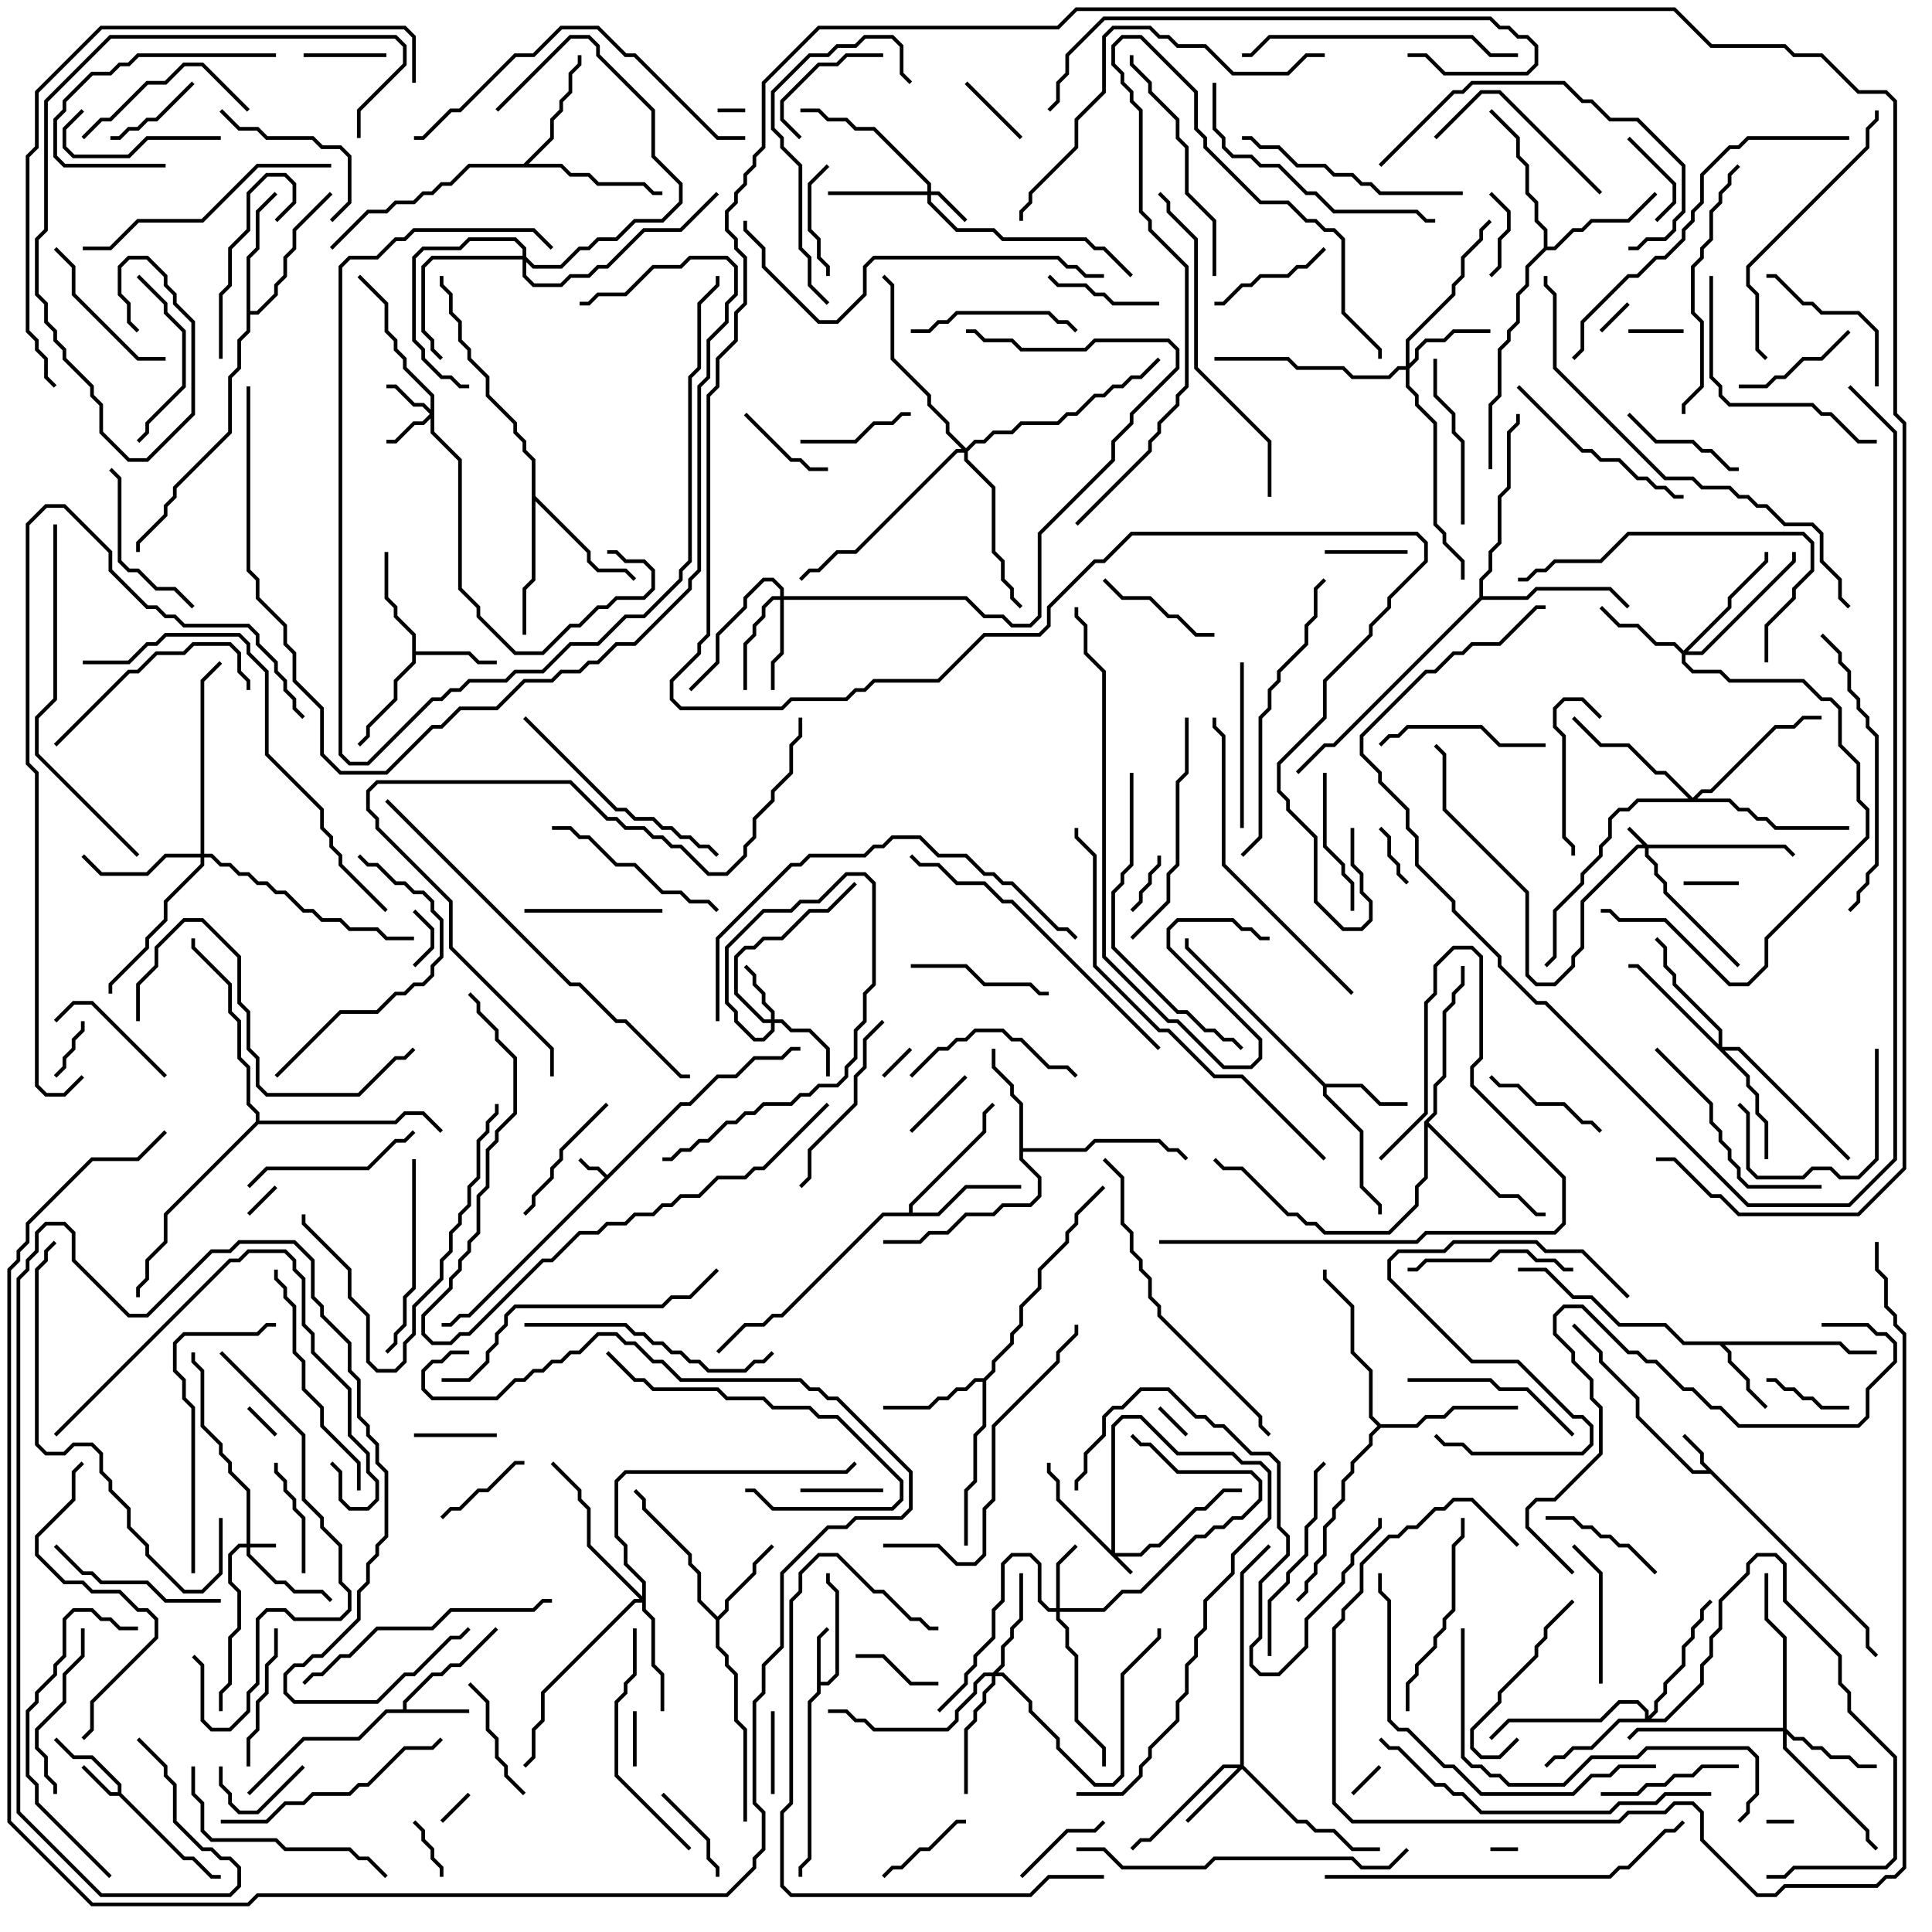 <svg version="1.1" width="105" height="105" xmlns="http://www.w3.org/2000/svg"><path d="M33,63.859L36.959,59.9L37.459,59.9L38.959,58.4L39.959,58.4L40.959,57.4L42.459,57.4L42.959,56.9L43.5,56.9L43.5,57.1L43.041,57.1L42.541,57.6L41.041,57.6L40.041,58.6L39.041,58.6L37.541,60.1L37.041,60.1L25.541,71.6L25.041,71.6L24.541,72.1L24,72.1L24,71.9L24.459,71.9L24.959,71.4L25.459,71.4L32.859,64L32.459,63.6L31.959,63.6L31.429,63.071L31.571,62.929L32.041,63.4L32.541,63.4z" stroke="none"/><path d="M6.4,97.4L6.4,97.041L4.959,95.6L3.959,95.6L2.929,94.571L3.071,94.429L4.041,95.4L5.041,95.4L6.6,96.959L6.6,97.459L10.041,100.9L10.541,100.9L11.541,101.9L12,101.9L12,102.1L11.459,102.1L10.459,101.1L9.959,101.1L6.459,97.6L5.959,97.6L4.429,96.071L4.571,95.929L6.041,97.4z" stroke="none"/><path d="M101.6,88.459L101.6,89.459L102.071,89.929L101.929,90.071L101.4,89.541L101.4,88.541L92.959,80.1L91.959,80.1L88.9,77.041L88.9,76.041L86.9,74.041L86.9,73.541L85.429,72.071L85.571,71.929L87.1,73.459L87.1,73.959L89.1,75.959L89.1,76.959L92.041,79.9L92.759,79.9L92.4,79.541L92.4,79.041L91.429,78.071L91.571,77.929L92.6,78.959L92.6,79.459z" stroke="none"/><path d="M44.4,88.959L44.929,88.429L45.071,88.571L44.6,89.041L44.6,91.4L44.959,91.4L45.4,90.959L45.4,86.541L44.9,86.041L44.9,85.5L45.1,85.5L45.1,85.959L45.6,86.459L45.6,91.041L45.041,91.6L44.6,91.6L44.6,92.041L44.1,92.541L44.1,101.041L43.6,101.541L43.6,102L43.4,102L43.4,101.459L43.9,100.959L43.9,92.459L44.4,91.959z" stroke="none"/><path d="M21.9,92.9L21.9,92.459L23.459,90.9L23.959,90.9L24.459,90.4L24.959,90.4L26.929,88.429L27.071,88.571L25.041,90.6L24.541,90.6L24.041,91.1L23.541,91.1L22.1,92.541L22.1,92.9L25.5,92.9L25.5,93.1L21.041,93.1L19.541,94.6L16.541,94.6L13.571,97.571L13.429,97.429L16.459,94.4L19.459,94.4L20.959,92.9z" stroke="none"/><path d="M100.041,72.9L100.541,73.4L102,73.4L102,73.6L100.459,73.6L99.959,73.1L93.741,73.1L94.1,73.459L94.1,73.959L95.1,74.959L95.1,75.459L96.071,76.429L95.929,76.571L94.9,75.541L94.9,75.041L93.9,74.041L93.9,73.541L93.459,73.1L91.459,73.1L90.459,72.1L87.959,72.1L86.459,70.6L85.459,70.6L83.959,69.1L82.5,69.1L82.5,68.9L84.041,68.9L85.541,70.4L86.541,70.4L88.041,71.9L90.541,71.9L91.541,72.9z" stroke="none"/><path d="M22.4,34.541L21.4,33.541L21.4,33.041L20.9,32.541L20.9,30L21.1,30L21.1,32.459L21.6,32.959L21.6,33.459L22.6,34.459L22.6,35.4L25.541,35.4L26.041,35.9L27,35.9L27,36.1L25.959,36.1L25.459,35.6L22.6,35.6L22.6,36.041L21.6,37.041L21.6,38.041L20.1,39.541L20.1,40.041L19.571,40.571L19.429,40.429L19.9,39.959L19.9,39.459L21.4,37.959L21.4,36.959L22.4,35.959z" stroke="none"/><path d="M72.041,58.9L74.041,58.9L75.041,59.9L76.5,59.9L76.5,60.1L74.959,60.1L73.959,59.1L72.1,59.1L72.1,59.459L74.1,61.459L74.1,64.459L75.1,65.459L75.1,66L74.9,66L74.9,65.541L73.9,64.541L73.9,61.541L71.9,59.541L71.9,59.041L64.4,51.541L64.4,51L64.6,51L64.6,51.459z" stroke="none"/><path d="M39,87.859L39.4,87.459L39.4,86.959L40.9,85.459L40.9,84.959L41.929,83.929L42.071,84.071L41.1,85.041L41.1,85.541L39.6,87.041L39.6,87.541L39.1,88.041L39.1,89.459L39.6,89.959L39.6,90.459L40.1,90.959L40.1,93.459L40.6,93.959L40.6,99L40.4,99L40.4,94.041L39.9,93.541L39.9,91.041L39.4,90.541L39.4,90.041L38.9,89.541L38.9,88.041L37.9,87.041L37.9,85.541L37.4,85.041L37.4,84.541L34.9,82.041L34.9,81.541L34.429,81.071L34.571,80.929L35.1,81.459L35.1,81.959L37.6,84.459L37.6,84.959L38.1,85.459L38.1,86.959z" stroke="none"/><path d="M53.459,74.9L53.9,74.459L53.9,73.959L54.9,72.959L54.9,72.459L55.4,71.959L55.4,70.959L56.4,69.959L56.4,68.959L57.9,67.459L57.9,66.959L58.4,66.459L58.4,65.959L59.929,64.429L60.071,64.571L58.6,66.041L58.6,66.541L58.1,67.041L58.1,67.541L56.6,69.041L56.6,70.041L55.6,71.041L55.6,72.041L55.1,72.541L55.1,73.041L54.1,74.041L54.1,74.541L53.6,75.041L53.6,77.541L53.1,78.041L53.1,80.541L52.6,81.041L52.6,84L52.4,84L52.4,80.959L52.9,80.459L52.9,77.959L53.4,77.459L53.4,75.1L53.041,75.1L52.541,75.6L52.041,75.6L51.541,76.1L51.041,76.1L50.541,76.6L48,76.6L48,76.4L50.459,76.4L50.959,75.9L51.459,75.9L51.959,75.4L52.459,75.4L52.959,74.9z" stroke="none"/><path d="M55.4,60.041L54.9,59.541L54.9,59.041L53.9,58.041L53.9,57L54.1,57L54.1,57.959L55.1,58.959L55.1,59.459L55.6,59.959L55.6,62.4L58.959,62.4L59.459,61.9L63.041,61.9L63.541,62.4L64.041,62.4L64.571,62.929L64.429,63.071L63.959,62.6L63.459,62.6L62.959,62.1L59.541,62.1L59.041,62.6L55.6,62.6L55.6,62.959L56.6,63.959L56.6,65.041L56.041,65.6L54.541,65.6L54.041,66.1L52.541,66.1L51.541,67.1L50.541,67.1L50.041,67.6L48,67.6L48,67.4L49.959,67.4L50.459,66.9L51.459,66.9L52.459,65.9L53.959,65.9L54.459,65.4L55.959,65.4L56.4,64.959L56.4,64.041L55.4,63.041z" stroke="none"/><path d="M49.4,65.9L49.4,65.459L53.4,61.459L53.4,60.459L53.929,59.929L54.071,60.071L53.6,60.541L53.6,61.541L49.6,65.541L49.6,65.9L50.959,65.9L52.459,64.4L55.5,64.4L55.5,64.6L52.541,64.6L51.041,66.1L48.041,66.1L42.541,71.6L42.041,71.6L41.541,72.1L40.541,72.1L39.071,73.571L38.929,73.429L40.459,71.9L41.459,71.9L41.959,71.4L42.459,71.4L47.959,65.9z" stroke="none"/><path d="M13.4,13.959L13.9,13.459L13.9,11.459L14.929,10.429L15.071,10.571L14.1,11.541L14.1,13.541L13.6,14.041L13.6,16.9L13.959,16.9L14.9,15.959L14.9,15.459L15.4,14.959L15.4,13.959L15.9,13.459L15.9,12.459L17.929,10.429L18.071,10.571L16.1,12.541L16.1,13.541L15.6,14.041L15.6,15.041L15.1,15.541L15.1,16.041L14.041,17.1L13.6,17.1L13.6,18.041L13.1,18.541L13.1,20.041L12.6,20.541L12.6,23.541L9.6,26.541L9.6,27.041L9.1,27.541L9.1,28.041L7.6,29.541L7.6,30L7.4,30L7.4,29.459L8.9,27.959L8.9,27.459L9.4,26.959L9.4,26.459L12.4,23.459L12.4,20.459L12.9,19.959L12.9,18.459L13.4,17.959z" stroke="none"/><path d="M28.459,8.9L29.9,7.459L29.9,6.459L30.4,5.959L30.4,5.459L30.9,4.959L30.9,3.959L31.4,3.459L31.4,3L31.6,3L31.6,3.541L31.1,4.041L31.1,5.041L30.6,5.541L30.6,6.041L30.1,6.541L30.1,7.541L28.741,8.9L30.541,8.9L31.041,9.4L32.041,9.4L32.541,9.9L35.041,9.9L35.541,10.4L36,10.4L36,10.6L35.459,10.6L34.959,10.1L32.459,10.1L31.959,9.6L30.959,9.6L30.459,9.1L25.541,9.1L24.541,10.1L24.041,10.1L23.541,10.6L23.041,10.6L22.541,11.1L21.541,11.1L21.041,11.6L20.041,11.6L18.071,13.571L17.929,13.429L19.959,11.4L20.959,11.4L21.459,10.9L22.459,10.9L22.959,10.4L23.459,10.4L23.959,9.9L24.459,9.9L25.459,8.9z" stroke="none"/><path d="M83.9,13.459L83.9,12.541L83.4,12.041L83.4,11.041L82.9,10.541L82.9,9.041L82.4,8.541L82.4,7.541L80.929,6.071L81.071,5.929L82.6,7.459L82.6,8.459L83.1,8.959L83.1,10.459L83.6,10.959L83.6,11.959L84.1,12.459L84.1,13.4L84.459,13.4L85.459,12.4L85.959,12.4L86.459,11.9L88.459,11.9L89.929,10.429L90.071,10.571L88.541,12.1L86.541,12.1L86.041,12.6L85.541,12.6L84.541,13.6L84.041,13.6L83.1,14.541L83.1,15.541L82.6,16.041L82.6,17.541L82.1,18.041L82.1,18.541L81.6,19.041L81.6,21.541L81.1,22.041L81.1,25.5L80.9,25.5L80.9,21.959L81.4,21.459L81.4,18.959L81.9,18.459L81.9,17.959L82.4,17.459L82.4,15.959L82.9,15.459L82.9,14.459z" stroke="none"/><path d="M28.9,25.041L28.4,24.541L28.4,24.041L27.9,23.541L27.9,23.041L26.4,21.541L26.4,20.541L25.4,19.541L25.4,19.041L24.9,18.541L24.9,17.541L24.4,17.041L24.4,16.041L23.9,15.541L23.9,15L24.1,15L24.1,15.459L24.6,15.959L24.6,16.959L25.1,17.459L25.1,18.459L25.6,18.959L25.6,19.459L26.6,20.459L26.6,21.459L28.1,22.959L28.1,23.459L28.6,23.959L28.6,24.459L29.1,24.959L29.1,26.959L32.1,29.959L32.1,30.459L32.541,30.9L34.041,30.9L34.571,31.429L34.429,31.571L33.959,31.1L32.459,31.1L31.9,30.541L31.9,30.041L29.1,27.241L29.1,31.541L28.6,32.041L28.6,34.5L28.4,34.5L28.4,31.959L28.9,31.459z" stroke="none"/><path d="M75.041,77.4L76.959,77.4L77.459,76.9L78.459,76.9L78.959,76.4L82.5,76.4L82.5,76.6L79.041,76.6L78.541,77.1L77.541,77.1L77.041,77.6L75.041,77.6L74.6,78.041L74.6,78.541L73.6,79.541L73.6,80.041L73.1,80.541L73.1,81.541L72.6,82.041L72.6,82.541L72.1,83.041L72.1,84.541L71.6,85.041L71.6,85.541L71.1,86.041L71.1,86.541L70.571,87.071L70.429,86.929L70.9,86.459L70.9,85.959L71.4,85.459L71.4,84.959L71.9,84.459L71.9,82.959L72.4,82.459L72.4,81.959L72.9,81.459L72.9,80.459L73.4,79.959L73.4,79.459L74.4,78.459L74.4,77.959L74.859,77.5L74.4,77.041L74.4,74.541L73.4,73.541L73.4,71.041L71.9,69.541L71.9,69L72.1,69L72.1,69.459L73.6,70.959L73.6,73.459L74.6,74.459L74.6,76.959z" stroke="none"/><path d="M80.4,32.459L80.4,31.459L80.9,30.959L80.9,29.959L81.4,29.459L81.4,26.959L81.9,26.459L81.9,23.459L82.4,22.959L82.4,22.5L82.6,22.5L82.6,23.041L82.1,23.541L82.1,26.541L81.6,27.041L81.6,29.541L81.1,30.041L81.1,31.041L80.6,31.541L80.6,32.4L82.959,32.4L83.459,31.9L87.541,31.9L88.571,32.929L88.429,33.071L87.459,32.1L83.541,32.1L83.041,32.6L80.541,32.6L72.541,40.6L72.041,40.6L70.571,42.071L70.429,41.929L71.959,40.4L72.459,40.4z" stroke="none"/><path d="M77.4,60.959L77.9,60.459L77.9,58.959L78.4,58.459L78.4,54.959L78.9,54.459L78.9,53.959L79.4,53.459L79.4,52.5L79.6,52.5L79.6,53.541L79.1,54.041L79.1,54.541L78.6,55.041L78.6,58.541L78.1,59.041L78.1,60.541L77.641,61L81.541,64.9L82.541,64.9L83.541,65.9L84,65.9L84,66.1L83.459,66.1L82.459,65.1L81.459,65.1L77.6,61.241L77.6,64.041L77.1,64.541L77.1,65.541L75.541,67.1L71.959,67.1L71.459,66.6L70.959,66.6L70.459,66.1L69.959,66.1L67.459,63.6L66.459,63.6L65.929,63.071L66.071,62.929L66.541,63.4L67.541,63.4L70.041,65.9L70.541,65.9L71.041,66.4L71.541,66.4L72.041,66.9L75.459,66.9L76.9,65.459L76.9,64.459L77.4,63.959z" stroke="none"/><path d="M13.9,60.959L13.9,60.541L13.4,60.041L13.4,58.041L12.9,57.541L12.9,55.541L12.4,55.041L12.4,53.541L10.4,51.541L10.4,51L10.6,51L10.6,51.459L12.6,53.459L12.6,54.959L13.1,55.459L13.1,57.459L13.6,57.959L13.6,59.959L14.1,60.459L14.1,60.9L21.459,60.9L21.959,60.4L23.041,60.4L24.071,61.429L23.929,61.571L22.959,60.6L22.041,60.6L21.541,61.1L14.041,61.1L9.1,66.041L9.1,67.541L8.1,68.541L8.1,69.541L7.6,70.041L7.6,70.5L7.4,70.5L7.4,69.959L7.9,69.459L7.9,68.459L8.9,67.459L8.9,65.959z" stroke="none"/><path d="M60.4,84.259L60.4,77.459L60.959,76.9L62.041,76.9L64.041,78.9L67.041,78.9L67.541,79.4L68.541,79.4L69.1,79.959L69.1,82.541L67.1,84.541L67.1,85.541L65.6,87.041L65.6,88.541L65.1,89.041L65.1,90.041L64.6,90.541L64.6,92.041L64.1,92.541L64.1,93.541L62.6,95.041L62.6,95.541L62.1,96.041L62.1,96.541L61.041,97.6L58.5,97.6L58.5,97.4L60.959,97.4L61.9,96.459L61.9,95.959L62.4,95.459L62.4,94.959L63.9,93.459L63.9,92.459L64.4,91.959L64.4,90.459L64.9,89.959L64.9,88.959L65.4,88.459L65.4,86.959L66.9,85.459L66.9,84.459L68.9,82.459L68.9,80.041L68.459,79.6L67.459,79.6L66.959,79.1L63.959,79.1L61.959,77.1L61.041,77.1L60.6,77.541L60.6,84.4L61.959,84.4L62.459,83.9L62.959,83.9L64.959,81.9L65.459,81.9L66.459,80.9L67.5,80.9L67.5,81.1L66.541,81.1L65.541,82.1L65.041,82.1L63.041,84.1L62.541,84.1L62.041,84.6L60.741,84.6L61.571,85.429L61.429,85.571L57.4,81.541L57.4,80.541L56.9,80.041L56.9,79.5L57.1,79.5L57.1,79.959L57.6,80.459L57.6,81.459z" stroke="none"/><path d="M89.541,45.9L97.041,45.9L97.571,46.429L97.429,46.571L96.959,46.1L89.6,46.1L89.6,46.459L90.1,46.959L90.1,47.459L90.6,47.959L90.6,48.459L94.571,52.429L94.429,52.571L90.4,48.541L90.4,48.041L89.9,47.541L89.9,47.041L89.4,46.541L89.4,46.1L89.041,46.1L86.1,49.041L86.1,51.541L85.6,52.041L85.6,52.541L84.541,53.6L83.459,53.6L82.9,53.041L82.9,48.541L78.4,44.041L78.4,41.041L77.929,40.571L78.071,40.429L78.6,40.959L78.6,43.959L83.1,48.459L83.1,52.959L83.541,53.4L84.459,53.4L85.4,52.459L85.4,51.959L85.9,51.459L85.9,48.959L88.959,45.9L89.259,45.9L88.429,45.071L88.571,44.929z" stroke="none"/><path d="M13.4,83.9L13.4,81.041L12.4,80.041L12.4,79.541L11.9,79.041L11.9,78.541L10.9,77.541L10.9,74.541L10.4,74.041L10.4,73.5L10.6,73.5L10.6,73.959L11.1,74.459L11.1,77.459L12.1,78.459L12.1,78.959L12.6,79.459L12.6,79.959L13.6,80.959L13.6,83.9L15,83.9L15,84.1L13.6,84.1L13.6,84.459L15.041,85.9L15.541,85.9L16.041,86.4L17.541,86.4L18.071,86.929L17.929,87.071L17.459,86.6L15.959,86.6L15.459,86.1L14.959,86.1L13.4,84.541L13.4,84.1L13.041,84.1L12.6,84.541L12.6,85.959L13.1,86.459L13.1,88.541L12.6,89.041L12.6,91.541L12.1,92.041L12.1,93L11.9,93L11.9,91.959L12.4,91.459L12.4,88.959L12.9,88.459L12.9,86.541L12.4,86.041L12.4,84.459L12.959,83.9z" stroke="none"/><path d="M50.4,10.4L50.4,10.041L47.459,7.1L46.459,7.1L45.959,6.6L44.959,6.6L44.459,6.1L43.5,6.1L43.5,5.9L44.541,5.9L45.041,6.4L46.041,6.4L46.541,6.9L47.541,6.9L50.6,9.959L50.6,10.4L51.041,10.4L52.571,11.929L52.429,12.071L50.959,10.6L50.6,10.6L50.6,10.959L52.041,12.4L54.041,12.4L54.541,12.9L59.041,12.9L59.541,13.4L60.041,13.4L61.571,14.929L61.429,15.071L59.959,13.6L59.459,13.6L58.959,13.1L54.459,13.1L53.959,12.6L51.959,12.6L50.4,11.041L50.4,10.6L45,10.6L45,10.4z" stroke="none"/><path d="M23.4,22.259L23.4,21.541L21.9,20.041L21.9,19.541L21.4,19.041L21.4,18.541L20.9,18.041L20.9,16.541L19.429,15.071L19.571,14.929L21.1,16.459L21.1,17.959L21.6,18.459L21.6,18.959L22.1,19.459L22.1,19.959L23.6,21.459L23.6,23.459L25.1,24.959L25.1,31.959L26.1,32.959L26.1,33.459L28.041,35.4L29.459,35.4L30.959,33.9L31.459,33.9L32.459,32.9L32.959,32.9L33.459,32.4L34.959,32.4L35.4,31.959L35.4,31.041L34.959,30.6L33.959,30.6L33.459,30.1L33,30.1L33,29.9L33.541,29.9L34.041,30.4L35.041,30.4L35.6,30.959L35.6,32.041L35.041,32.6L33.541,32.6L33.041,33.1L32.541,33.1L31.541,34.1L31.041,34.1L29.541,35.6L27.959,35.6L25.9,33.541L25.9,33.041L24.9,32.041L24.9,25.041L23.4,23.541L23.4,22.741L23.041,23.1L22.541,23.1L21.541,24.1L21,24.1L21,23.9L21.459,23.9L22.459,22.9L22.959,22.9L23.359,22.5L22.959,22.1L22.459,22.1L21.459,21.1L21,21.1L21,20.9L21.541,20.9L22.541,21.9L23.041,21.9z" stroke="none"/><path d="M41.9,55.4L41.9,55.041L41.4,54.541L41.4,54.041L40.9,53.541L40.9,53.041L40.429,52.571L40.571,52.429L41.1,52.959L41.1,53.459L41.6,53.959L41.6,54.459L42.1,54.959L42.1,55.4L42.541,55.4L43.041,55.9L44.041,55.9L45.1,56.959L45.1,58.5L44.9,58.5L44.9,57.041L43.959,56.1L42.959,56.1L42.459,55.6L42.1,55.6L42.1,56.041L41.541,56.6L40.959,56.6L39.9,55.541L39.9,55.041L39.4,54.541L39.4,51.459L41.459,49.4L42.959,49.4L43.459,48.9L44.459,48.9L45.959,47.4L47.041,47.4L47.6,47.959L47.6,53.541L47.1,54.041L47.1,55.541L46.6,56.041L46.6,57.541L46.1,58.041L46.1,58.541L45.541,59.1L44.541,59.1L44.041,59.6L43.541,59.6L43.041,60.1L41.541,60.1L41.041,60.6L40.541,60.6L40.041,61.1L39.541,61.1L38.541,62.1L38.041,62.1L37.541,62.6L37.041,62.6L36.541,63.1L36,63.1L36,62.9L36.459,62.9L36.959,62.4L37.459,62.4L37.959,61.9L38.459,61.9L39.459,60.9L39.959,60.9L40.459,60.4L40.959,60.4L41.459,59.9L42.959,59.9L43.459,59.4L43.959,59.4L44.459,58.9L45.459,58.9L45.9,58.459L45.9,57.959L46.4,57.459L46.4,55.959L46.9,55.459L46.9,53.959L47.4,53.459L47.4,48.041L46.959,47.6L46.041,47.6L44.541,49.1L43.541,49.1L43.041,49.6L41.541,49.6L39.6,51.541L39.6,54.459L40.1,54.959L40.1,55.459L41.041,56.4L41.459,56.4L41.9,55.959L41.9,55.6L41.459,55.6L39.9,54.041L39.9,51.959L40.459,51.4L40.959,51.4L41.459,50.9L42.459,50.9L43.959,49.4L44.959,49.4L46.429,47.929L46.571,48.071L45.041,49.6L44.041,49.6L42.541,51.1L41.541,51.1L41.041,51.6L40.541,51.6L40.1,52.041L40.1,53.959L41.541,55.4z" stroke="none"/><path d="M57.4,87.4L57.4,84.959L58.429,83.929L58.571,84.071L57.6,85.041L57.6,87.4L59.959,87.4L60.959,86.4L61.959,86.4L64.959,83.4L65.459,83.4L65.959,82.9L66.459,82.9L66.959,82.4L67.459,82.4L68.4,81.459L68.4,80.541L67.959,80.1L63.959,80.1L62.459,78.6L61.959,78.6L61.429,78.071L61.571,77.929L62.041,78.4L62.541,78.4L64.041,79.9L68.041,79.9L68.6,80.459L68.6,81.541L67.541,82.6L67.041,82.6L66.541,83.1L66.041,83.1L65.541,83.6L65.041,83.6L62.041,86.6L61.041,86.6L60.041,87.6L57.6,87.6L57.6,87.959L58.1,88.459L58.1,89.459L58.6,89.959L58.6,93.459L60.1,94.959L60.1,96L59.9,96L59.9,95.041L58.4,93.541L58.4,90.041L57.9,89.541L57.9,88.541L57.4,88.041L57.4,87.6L56.959,87.6L56.4,87.041L56.4,85.041L55.959,84.6L55.041,84.6L54.6,85.041L54.6,87.041L54.1,87.541L54.1,89.041L53.1,90.041L53.1,90.541L52.6,91.041L52.6,91.541L51.071,93.071L50.929,92.929L52.4,91.459L52.4,90.959L52.9,90.459L52.9,89.959L53.9,88.959L53.9,87.459L54.4,86.959L54.4,84.959L54.959,84.4L56.041,84.4L56.6,84.959L56.6,86.959L57.041,87.4z" stroke="none"/><path d="M67.4,95.9L67.4,85.459L68.929,83.929L69.071,84.071L67.6,85.541L67.6,95.959L70.541,98.9L71.041,98.9L71.541,99.4L72.541,99.4L73.541,100.4L75,100.4L75,100.6L73.459,100.6L72.459,99.6L71.459,99.6L70.959,99.1L70.459,99.1L67.5,96.141L64.571,99.071L64.429,98.929L67.259,96.1L66.541,96.1L62.541,100.1L62.041,100.1L61.571,100.571L61.429,100.429L61.959,99.9L62.459,99.9L66.459,95.9z" stroke="none"/><path d="M76.4,19.9L76.4,18.459L78.9,15.959L78.9,15.459L79.4,14.959L79.4,13.959L80.4,12.959L80.4,12.459L80.929,11.929L81.071,12.071L80.6,12.541L80.6,13.041L79.6,14.041L79.6,15.041L79.1,15.541L79.1,16.041L76.6,18.541L76.6,19.759L76.9,19.459L76.9,18.959L77.459,18.4L78.459,18.4L78.959,17.9L81,17.9L81,18.1L79.041,18.1L78.541,18.6L77.541,18.6L77.1,19.041L77.1,19.541L76.6,20.041L76.6,20.959L77.1,21.459L77.1,21.959L78.1,22.959L78.1,28.459L78.6,28.959L78.6,29.459L79.6,30.459L79.6,31.5L79.4,31.5L79.4,30.541L78.4,29.541L78.4,29.041L77.9,28.541L77.9,23.041L76.9,22.041L76.9,21.541L76.4,21.041L76.4,20.1L76.041,20.1L75.541,20.6L73.459,20.6L72.959,20.1L70.459,20.1L69.959,19.6L66,19.6L66,19.4L70.041,19.4L70.541,19.9L73.041,19.9L73.541,20.4L75.459,20.4L75.959,19.9z" stroke="none"/><path d="M42.4,32.4L42.4,32.041L41.959,31.6L41.541,31.6L40.6,32.541L40.6,33.041L39.1,34.541L39.1,36.041L37.571,37.571L37.429,37.429L38.9,35.959L38.9,34.459L40.4,32.959L40.4,32.459L41.459,31.4L42.041,31.4L42.6,31.959L42.6,32.4L52.541,32.4L53.541,33.4L54.541,33.4L55.041,33.9L55.959,33.9L56.4,33.459L56.4,28.959L60.4,24.959L60.4,23.959L61.4,22.959L61.4,22.459L63.9,19.959L63.9,19.041L63.459,18.6L59.541,18.6L59.041,19.1L55.459,19.1L54.959,18.6L53.459,18.6L52.959,18.1L52.5,18.1L52.5,17.9L53.041,17.9L53.541,18.4L55.041,18.4L55.541,18.9L58.959,18.9L59.459,18.4L63.541,18.4L64.1,18.959L64.1,20.041L61.6,22.541L61.6,23.041L60.6,24.041L60.6,25.041L56.6,29.041L56.6,33.541L56.041,34.1L54.959,34.1L54.459,33.6L53.459,33.6L52.459,32.6L42.6,32.6L42.6,35.541L42.1,36.041L42.1,37.5L41.9,37.5L41.9,35.959L42.4,35.459L42.4,32.6L42.041,32.6L41.6,33.041L41.6,33.541L41.1,34.041L41.1,34.541L40.6,35.041L40.6,37.5L40.4,37.5L40.4,34.959L40.9,34.459L40.9,33.959L41.4,33.459L41.4,32.959L41.959,32.4z" stroke="none"/><path d="M91.5,35.359L93.9,32.959L93.9,32.459L95.9,30.459L95.9,30L96.1,30L96.1,30.541L94.1,32.541L94.1,33.041L91.741,35.4L92.459,35.4L97.4,30.459L97.4,30L97.6,30L97.6,30.541L92.541,35.6L91.6,35.6L91.6,35.959L92.041,36.4L93.541,36.4L94.041,36.9L98.041,36.9L99.041,37.9L99.541,37.9L100.1,38.459L100.1,40.459L101.1,41.459L101.1,43.459L101.6,43.959L101.6,45.541L96.1,51.041L96.1,52.541L95.041,53.6L93.959,53.6L90.459,50.1L87.959,50.1L87.459,49.6L87,49.6L87,49.4L87.541,49.4L88.041,49.9L90.541,49.9L94.041,53.4L94.959,53.4L95.9,52.459L95.9,50.959L101.4,45.459L101.4,44.041L100.9,43.541L100.9,41.541L99.9,40.541L99.9,38.541L99.459,38.1L98.959,38.1L97.959,37.1L93.959,37.1L93.459,36.6L91.959,36.6L91.4,36.041L91.4,35.541L90.959,35.1L89.959,35.1L88.959,34.1L87.959,34.1L86.929,33.071L87.071,32.929L88.041,33.9L89.041,33.9L90.041,34.9L91.041,34.9z" stroke="none"/><path d="M96.9,93.9L96.9,89.041L95.9,88.041L95.9,85.5L96.1,85.5L96.1,87.959L97.1,88.959L97.1,93.959L97.541,94.4L98.041,94.4L98.541,94.9L99.041,94.9L99.541,95.4L100.541,95.4L101.041,95.9L102,95.9L102,96.1L100.959,96.1L100.459,95.6L99.459,95.6L98.959,95.1L98.459,95.1L97.959,94.6L97.459,94.6L97.1,94.241L97.1,94.959L101.6,99.459L101.6,99.959L102.071,100.429L101.929,100.571L101.4,100.041L101.4,99.541L96.9,95.041L96.9,94.1L89.041,94.1L88.571,94.571L88.429,94.429L88.959,93.9z" stroke="none"/><path d="M53.959,90.9L54.4,90.459L54.4,89.459L54.9,88.959L54.9,88.459L55.4,87.959L55.4,85.5L55.6,85.5L55.6,88.041L55.1,88.541L55.1,89.041L54.6,89.541L54.6,90.541L54.241,90.9L54.541,90.9L56.1,92.459L56.1,92.959L57.6,94.459L57.6,94.959L59.541,96.9L60.459,96.9L60.9,96.459L60.9,90.959L62.9,88.959L62.9,88.5L63.1,88.5L63.1,89.041L61.1,91.041L61.1,96.541L60.541,97.1L59.459,97.1L57.4,95.041L57.4,94.541L55.9,93.041L55.9,92.541L54.459,91.1L54.1,91.1L54.1,91.541L53.6,92.041L53.6,92.541L53.1,93.041L53.1,93.541L52.6,94.041L52.6,97.5L52.4,97.5L52.4,93.959L52.9,93.459L52.9,92.959L53.4,92.459L53.4,91.959L53.9,91.459L53.9,91.1L53.541,91.1L53.1,91.541L53.1,92.041L52.1,93.041L52.1,93.541L51.541,94.1L47.459,94.1L46.959,93.6L46.459,93.6L45.959,93.1L45,93.1L45,92.9L46.041,92.9L46.541,93.4L47.041,93.4L47.541,93.9L51.459,93.9L51.9,93.459L51.9,92.959L52.9,91.959L52.9,91.459L53.459,90.9z" stroke="none"/><path d="M89.4,93.4L89.4,93.041L88.959,92.6L88.041,92.6L87.041,93.6L82.041,93.6L81.071,94.571L80.929,94.429L81.959,93.4L86.959,93.4L87.959,92.4L89.041,92.4L89.6,92.959L89.6,93.259L89.9,92.959L89.9,92.459L90.4,91.959L90.4,91.459L91.4,90.459L91.4,89.459L91.9,88.959L91.9,88.459L92.4,87.959L92.4,87.459L92.929,86.929L93.071,87.071L92.6,87.541L92.6,88.041L92.1,88.541L92.1,89.041L91.6,89.541L91.6,90.541L90.6,91.541L90.6,92.041L90.1,92.541L90.1,93.041L89.741,93.4L90.459,93.4L92.4,91.459L92.4,90.459L92.9,89.959L92.9,88.959L93.4,88.459L93.4,86.959L94.9,85.459L94.9,84.959L95.459,84.4L96.541,84.4L97.1,84.959L97.1,86.959L100.1,89.959L100.1,91.459L100.6,91.959L100.6,92.959L103.1,95.459L103.1,101.041L102.541,101.6L97.541,101.6L97.041,102.1L96,102.1L96,101.9L96.959,101.9L97.459,101.4L102.459,101.4L102.9,100.959L102.9,95.541L100.4,93.041L100.4,92.041L99.9,91.541L99.9,90.041L96.9,87.041L96.9,85.041L96.459,84.6L95.541,84.6L95.1,85.041L95.1,85.541L93.6,87.041L93.6,88.541L93.1,89.041L93.1,90.041L92.6,90.541L92.6,91.541L90.541,93.6L88.041,93.6L86.541,95.1L85.541,95.1L85.041,95.6L84.541,95.6L84.071,96.071L83.929,95.929L84.459,95.4L84.959,95.4L85.459,94.9L86.459,94.9L87.959,93.4z" stroke="none"/><path d="M34.9,86.759L34.9,86.041L33.9,85.041L33.9,84.041L33.4,83.541L33.4,80.459L33.959,79.9L45.959,79.9L46.429,79.429L46.571,79.571L46.041,80.1L34.041,80.1L33.6,80.541L33.6,83.459L34.1,83.959L34.1,84.959L35.1,85.959L35.1,87.459L35.6,87.959L35.6,90.459L36.1,90.959L36.1,93L35.9,93L35.9,91.041L35.4,90.541L35.4,88.041L34.9,87.541L34.9,87.1L34.541,87.1L29.6,92.041L29.6,93.541L29.1,94.041L29.1,95.541L28.571,96.071L28.429,95.929L28.9,95.459L28.9,93.959L29.4,93.459L29.4,91.959L34.459,86.9L34.759,86.9L31.9,84.041L31.9,82.041L31.4,81.541L31.4,81.041L29.929,79.571L30.071,79.429L31.6,80.959L31.6,81.459L32.1,81.959L32.1,83.959z" stroke="none"/><path d="M93.4,56.759L93.4,56.041L90.9,53.541L90.9,53.041L90.4,52.541L90.4,51.541L89.929,51.071L90.071,50.929L90.6,51.459L90.6,52.459L91.1,52.959L91.1,53.459L93.6,55.959L93.6,56.9L94.541,56.9L100.571,62.929L100.429,63.071L94.459,57.1L93.741,57.1L95.1,58.459L95.1,58.959L95.6,59.459L95.6,60.459L96.1,60.959L96.1,63L95.9,63L95.9,61.041L95.4,60.541L95.4,59.541L94.9,59.041L94.9,58.541L88.959,52.6L88.5,52.6L88.5,52.4L89.041,52.4z" stroke="none"/><path d="M10.9,46.4L10.9,36.959L11.929,35.929L12.071,36.071L11.1,37.041L11.1,46.4L11.541,46.4L12.041,46.9L12.541,46.9L13.041,47.4L13.541,47.4L14.041,47.9L14.541,47.9L15.041,48.4L15.541,48.4L16.541,49.4L17.041,49.4L17.541,49.9L18.541,49.9L19.041,50.4L20.541,50.4L21.041,50.9L22.5,50.9L22.5,51.1L20.959,51.1L20.459,50.6L18.959,50.6L18.459,50.1L17.459,50.1L16.959,49.6L16.459,49.6L15.459,48.6L14.959,48.6L14.459,48.1L13.959,48.1L13.459,47.6L12.959,47.6L12.459,47.1L11.959,47.1L11.459,46.6L11.1,46.6L11.1,47.041L9.1,49.041L9.1,50.041L8.1,51.041L8.1,51.541L6.1,53.541L6.1,54L5.9,54L5.9,53.459L7.9,51.459L7.9,50.959L8.9,49.959L8.9,48.959L10.9,46.959L10.9,46.6L9.041,46.6L8.041,47.6L5.459,47.6L4.429,46.571L4.571,46.429L5.541,47.4L7.959,47.4L8.959,46.4z" stroke="none"/><path d="M28.4,13.9L28.4,13.541L27.959,13.1L25.541,13.1L25.041,13.6L23.041,13.6L22.6,14.041L22.6,18.459L23.1,18.959L23.1,19.459L24.041,20.4L24.541,20.4L25.041,20.9L25.5,20.9L25.5,21.1L24.959,21.1L24.459,20.6L23.959,20.6L22.9,19.541L22.9,19.041L22.4,18.541L22.4,13.959L22.959,13.4L24.959,13.4L25.459,12.9L28.041,12.9L28.6,13.459L28.6,13.959L29.041,14.4L30.459,14.4L31.459,13.4L31.959,13.4L32.459,12.9L33.459,12.9L34.459,11.9L35.959,11.9L36.9,10.959L36.9,10.041L35.4,8.541L35.4,6.041L32.4,3.041L32.4,2.541L31.959,2.1L31.041,2.1L27.071,6.071L26.929,5.929L30.959,1.9L32.041,1.9L32.6,2.459L32.6,2.959L35.6,5.959L35.6,8.459L37.1,9.959L37.1,11.041L36.041,12.1L34.541,12.1L33.541,13.1L32.541,13.1L32.041,13.6L31.541,13.6L30.541,14.6L28.959,14.6L28.6,14.241L28.6,14.959L29.041,15.4L30.459,15.4L30.959,14.9L31.959,14.9L32.459,14.4L32.959,14.4L34.959,12.4L36.959,12.4L38.929,10.429L39.071,10.571L37.041,12.6L35.041,12.6L33.041,14.6L32.541,14.6L32.041,15.1L31.041,15.1L30.541,15.6L28.959,15.6L28.4,15.041L28.4,14.1L23.541,14.1L23.1,14.541L23.1,17.959L23.6,18.459L23.6,18.959L24.071,19.429L23.929,19.571L23.4,19.041L23.4,18.541L22.9,18.041L22.9,14.459L23.459,13.9z" stroke="none"/><path d="M92,43.359L92.459,42.9L92.959,42.9L96.459,39.4L97.459,39.4L97.959,38.9L99,38.9L99,39.1L98.041,39.1L97.541,39.6L96.541,39.6L93.041,43.1L92.541,43.1L92.241,43.4L94.041,43.4L94.541,43.9L95.041,43.9L95.541,44.4L96.041,44.4L96.541,44.9L100.5,44.9L100.5,45.1L96.459,45.1L95.959,44.6L95.459,44.6L94.959,44.1L94.459,44.1L93.959,43.6L89.041,43.6L88.541,44.1L88.041,44.1L87.6,44.541L87.6,45.541L87.1,46.041L87.1,46.541L86.1,47.541L86.1,48.041L84.6,49.541L84.6,52.041L84.071,52.571L83.929,52.429L84.4,51.959L84.4,49.459L85.9,47.959L85.9,47.459L86.9,46.459L86.9,45.959L87.4,45.459L87.4,44.459L87.959,43.9L88.459,43.9L88.959,43.4L91.759,43.4L90.459,42.1L89.959,42.1L88.459,40.6L86.959,40.6L85.429,39.071L85.571,38.929L87.041,40.4L88.541,40.4L90.041,41.9L90.541,41.9z" stroke="none"/><path d="M52.5,24.359L52.959,23.9L53.459,23.9L53.959,23.4L54.959,23.4L55.459,22.9L57.459,22.9L57.959,22.4L58.459,22.4L59.459,21.4L59.959,21.4L60.459,20.9L60.959,20.9L61.459,20.4L61.959,20.4L62.929,19.429L63.071,19.571L62.041,20.6L61.541,20.6L61.041,21.1L60.541,21.1L60.041,21.6L59.541,21.6L58.541,22.6L58.041,22.6L57.541,23.1L55.541,23.1L55.041,23.6L54.041,23.6L53.541,24.1L53.041,24.1L52.6,24.541L52.6,24.959L54.1,26.459L54.1,29.959L54.6,30.459L54.6,31.459L55.1,31.959L55.1,32.459L55.571,32.929L55.429,33.071L54.9,32.541L54.9,32.041L54.4,31.541L54.4,30.541L53.9,30.041L53.9,26.541L52.4,25.041L52.4,24.6L52.041,24.6L46.541,30.1L45.541,30.1L44.541,31.1L44.041,31.1L43.571,31.571L43.429,31.429L43.959,30.9L44.459,30.9L45.459,29.9L46.459,29.9L51.959,24.4L52.259,24.4L51.4,23.541L51.4,23.041L50.4,22.041L50.4,21.541L48.4,19.541L48.4,15.541L47.929,15.071L48.071,14.929L48.6,15.459L48.6,19.459L50.6,21.459L50.6,21.959L51.6,22.959L51.6,23.459z" stroke="none"/><path d="M81,100.6L81,100.4L82.5,100.4L82.5,100.6z" stroke="none"/><path d="M39,6.1L39,5.9L40.5,5.9L40.5,6.1z" stroke="none"/><path d="M96,99.1L96,98.9L97.5,98.9L97.5,99.1z" stroke="none"/><path d="M15.071,77.929L14.929,78.071L13.429,76.571L13.571,76.429z" stroke="none"/><path d="M62.929,76.571L63.071,76.429L64.571,77.929L64.429,78.071z" stroke="none"/><path d="M74.929,95.929L75.071,96.071L73.571,97.571L73.429,97.429z" stroke="none"/><path d="M49.429,56.929L49.571,57.071L48.071,58.571L47.929,58.429z" stroke="none"/><path d="M88.429,16.429L88.571,16.571L87.071,18.071L86.929,17.929z" stroke="none"/><path d="M13.571,66.071L13.429,65.929L14.929,64.429L15.071,64.571z" stroke="none"/><path d="M25.429,97.429L25.571,97.571L24.071,99.071L23.929,98.929z" stroke="none"/><path d="M88.5,18.1L88.5,17.9L91.5,17.9L91.5,18.1z" stroke="none"/><path d="M34.4,93L34.6,93L34.6,96L34.4,96z" stroke="none"/><path d="M22.429,49.571L22.571,49.429L23.6,50.459L23.6,51.541L22.571,52.571L22.429,52.429L23.4,51.459L23.4,50.541z" stroke="none"/><path d="M91.5,48.1L91.5,47.9L94.5,47.9L94.5,48.1z" stroke="none"/><path d="M74.929,45.071L75.071,44.929L75.6,45.459L75.6,46.459L76.1,46.959L76.1,47.459L76.571,47.929L76.429,48.071L75.9,47.541L75.9,47.041L75.4,46.541L75.4,45.541z" stroke="none"/><path d="M4.4,55.5L4.6,55.5L4.6,56.041L4.1,56.541L4.1,57.041L3.6,57.541L3.6,58.041L3.071,58.571L2.929,58.429L3.4,57.959L3.4,57.459L3.9,56.959L3.9,56.459L4.4,55.959z" stroke="none"/><path d="M62.9,46.5L63.1,46.5L63.1,47.041L62.6,47.541L62.6,48.041L62.1,48.541L62.1,49.041L61.571,49.571L61.429,49.429L61.9,48.959L61.9,48.459L62.4,47.959L62.4,47.459L62.9,46.959z" stroke="none"/><path d="M24.1,102L23.9,102L23.9,101.541L23.4,101.041L23.4,100.541L22.9,100.041L22.9,99.541L22.429,99.071L22.571,98.929L23.1,99.459L23.1,99.959L23.6,100.459L23.6,100.959L24.1,101.459z" stroke="none"/><path d="M52.429,58.429L52.571,58.571L49.571,61.571L49.429,61.429z" stroke="none"/><path d="M55.571,7.429L55.429,7.571L52.429,4.571L52.571,4.429z" stroke="none"/><path d="M76.5,29.9L76.5,30.1L72,30.1L72,29.9z" stroke="none"/><path d="M22.5,78.1L22.5,77.9L27,77.9L27,78.1z" stroke="none"/><path d="M80.929,10.571L81.071,10.429L82.1,11.459L82.1,12.541L81.6,13.041L81.6,14.541L81.071,15.071L80.929,14.929L81.4,14.459L81.4,12.959L81.9,12.459L81.9,11.541z" stroke="none"/><path d="M48,80.9L48,81.1L43.5,81.1L43.5,80.9z" stroke="none"/><path d="M11.9,96L12.1,96L12.1,96.959L12.6,97.459L12.6,97.959L13.041,98.4L13.959,98.4L16.429,95.929L16.571,96.071L14.041,98.6L12.959,98.6L12.4,98.041L12.4,97.541L11.9,97.041z" stroke="none"/><path d="M21,2.9L21,3.1L16.5,3.1L16.5,2.9z" stroke="none"/><path d="M42.1,97.5L41.9,97.5L41.9,93L42.1,93z" stroke="none"/><path d="M96,75.1L96,74.9L96.541,74.9L97.041,75.4L97.541,75.4L98.041,75.9L98.541,75.9L99.041,76.4L100.5,76.4L100.5,76.6L98.959,76.6L98.459,76.1L97.959,76.1L97.459,75.6L96.959,75.6L96.459,75.1z" stroke="none"/><path d="M51,91.4L51,91.6L49.459,91.6L47.959,90.1L46.5,90.1L46.5,89.9L48.041,89.9L49.541,91.4z" stroke="none"/><path d="M90.071,12.071L89.929,11.929L90.9,10.959L90.9,10.041L88.429,7.571L88.571,7.429L91.1,9.959L91.1,11.041z" stroke="none"/><path d="M10.429,4.429L10.571,4.571L8.541,6.6L8.041,6.6L7.541,7.1L7.041,7.1L6.541,7.6L6,7.6L6,7.4L6.459,7.4L6.959,6.9L7.459,6.9L7.959,6.4L8.459,6.4z" stroke="none"/><path d="M40.429,22.571L40.571,22.429L43.041,24.9L43.541,24.9L44.041,25.4L45,25.4L45,25.6L43.959,25.6L43.459,25.1L42.959,25.1z" stroke="none"/><path d="M39.1,102L38.9,102L38.9,101.541L38.4,101.041L38.4,100.041L35.929,97.571L36.071,97.429L38.6,99.959L38.6,100.959L39.1,101.459z" stroke="none"/><path d="M59.929,98.929L60.071,99.071L59.541,99.6L58.041,99.6L55.571,102.071L55.429,101.929L57.959,99.4L59.459,99.4z" stroke="none"/><path d="M48.071,102.071L47.929,101.929L48.459,101.4L48.959,101.4L49.959,100.4L50.459,100.4L51.959,98.9L52.5,98.9L52.5,99.1L52.041,99.1L50.541,100.6L50.041,100.6L49.041,101.6L48.541,101.6z" stroke="none"/><path d="M24.071,82.571L23.929,82.429L24.459,81.9L24.959,81.9L25.959,80.9L26.459,80.9L27.959,79.4L28.5,79.4L28.5,79.6L28.041,79.6L26.541,81.1L26.041,81.1L25.041,82.1L24.541,82.1z" stroke="none"/><path d="M45.1,15L44.9,15L44.9,14.541L44.4,14.041L44.4,13.041L43.9,12.541L43.9,9.959L44.929,8.929L45.071,9.071L44.1,10.041L44.1,12.459L44.6,12.959L44.6,13.959L45.1,14.459z" stroke="none"/><path d="M63,16.4L63,16.6L60.459,16.6L59.959,16.1L59.459,16.1L58.959,15.6L57.459,15.6L56.929,15.071L57.071,14.929L57.541,15.4L59.041,15.4L59.541,15.9L60.041,15.9L60.541,16.4z" stroke="none"/><path d="M49.5,22.4L49.5,22.6L49.041,22.6L48.541,23.1L47.541,23.1L46.541,24.1L43.5,24.1L43.5,23.9L46.459,23.9L47.459,22.9L48.459,22.9L48.959,22.4z" stroke="none"/><path d="M14.9,79.5L15.1,79.5L15.1,79.959L15.6,80.459L15.6,80.959L16.1,81.459L16.1,81.959L16.6,82.459L16.6,85.5L16.4,85.5L16.4,82.541L15.9,82.041L15.9,81.541L15.4,81.041L15.4,80.541L14.9,80.041z" stroke="none"/><path d="M48,2.9L48,3.1L46.041,3.1L45.541,3.6L44.541,3.6L42.6,5.541L42.6,6.459L43.571,7.429L43.429,7.571L42.4,6.541L42.4,5.459L44.459,3.4L45.459,3.4L45.959,2.9z" stroke="none"/><path d="M66,34.4L66,34.6L64.959,34.6L63.959,33.6L63.459,33.6L62.459,32.6L60.959,32.6L59.929,31.571L60.071,31.429L61.041,32.4L62.541,32.4L63.541,33.4L64.041,33.4L65.041,34.4z" stroke="none"/><path d="M25.429,91.571L25.571,91.429L26.6,92.459L26.6,93.959L27.1,94.459L27.1,95.459L27.6,95.959L27.6,96.459L28.571,97.429L28.429,97.571L27.4,96.541L27.4,96.041L26.9,95.541L26.9,94.541L26.4,94.041L26.4,92.541z" stroke="none"/><path d="M100.429,17.929L100.571,18.071L99.041,19.6L98.041,19.6L97.041,20.6L96.541,20.6L96.041,21.1L94.5,21.1L94.5,20.9L95.959,20.9L96.459,20.4L96.959,20.4L97.959,19.4L98.959,19.4z" stroke="none"/><path d="M90.071,85.429L89.929,85.571L88.459,84.1L87.959,84.1L87.459,83.6L86.959,83.6L86.459,83.1L85.959,83.1L85.459,82.6L84,82.6L84,82.4L85.541,82.4L86.041,82.9L86.541,82.9L87.041,83.4L87.541,83.4L88.041,83.9L88.541,83.9z" stroke="none"/><path d="M80.929,58.571L81.071,58.429L81.541,58.9L82.541,58.9L83.541,59.9L85.041,59.9L86.041,60.9L86.541,60.9L87.071,61.429L86.929,61.571L86.459,61.1L85.959,61.1L84.959,60.1L83.459,60.1L82.459,59.1L81.459,59.1z" stroke="none"/><path d="M94.5,25.4L94.5,25.6L93.959,25.6L92.959,24.6L92.459,24.6L91.959,24.1L89.959,24.1L88.429,22.571L88.571,22.429L90.041,23.9L92.041,23.9L92.541,24.4L93.041,24.4L94.041,25.4z" stroke="none"/><path d="M66,16.6L66,16.4L66.459,16.4L67.459,15.4L67.959,15.4L68.459,14.9L69.959,14.9L70.459,14.4L70.959,14.4L71.929,13.429L72.071,13.571L71.041,14.6L70.541,14.6L70.041,15.1L68.541,15.1L68.041,15.6L67.541,15.6L66.541,16.6z" stroke="none"/><path d="M9.071,58.429L8.929,58.571L4.959,54.6L4.041,54.6L3.071,55.571L2.929,55.429L3.959,54.4L5.041,54.4z" stroke="none"/><path d="M28.5,49.6L28.5,49.4L36,49.4L36,49.6z" stroke="none"/><path d="M28.571,66.071L28.429,65.929L28.9,65.459L28.9,64.959L29.9,63.959L29.9,63.459L30.4,62.959L30.4,62.459L32.929,59.929L33.071,60.071L30.6,62.541L30.6,63.041L30.1,63.541L30.1,64.041L29.1,65.041L29.1,65.541z" stroke="none"/><path d="M73.6,49.5L73.4,49.5L73.4,48.041L72.9,47.541L72.9,47.041L71.9,46.041L71.9,42L72.1,42L72.1,45.959L73.1,46.959L73.1,47.459L73.6,47.959z" stroke="none"/><path d="M94.5,95.9L94.5,96.1L92.541,96.1L92.041,96.6L91.041,96.6L90.541,97.1L89.541,97.1L89.041,97.6L87,97.6L87,97.4L88.959,97.4L89.459,96.9L90.459,96.9L90.959,96.4L91.959,96.4L92.459,95.9z" stroke="none"/><path d="M14.9,88.5L15.1,88.5L15.1,90.041L14.6,90.541L14.6,92.041L14.1,92.541L14.1,94.041L13.6,94.541L13.6,96L13.4,96L13.4,94.459L13.9,93.959L13.9,92.459L14.4,91.959L14.4,90.459L14.9,89.959z" stroke="none"/><path d="M12,7.4L12,7.6L8.041,7.6L7.041,8.6L3.959,8.6L3.4,8.041L3.4,6.959L4.429,5.929L4.571,6.071L3.6,7.041L3.6,7.959L4.041,8.4L6.959,8.4L7.959,7.4z" stroke="none"/><path d="M49.5,52.6L49.5,52.4L52.541,52.4L53.541,53.4L56.041,53.4L56.541,53.9L57,53.9L57,54.1L56.459,54.1L55.959,53.6L53.459,53.6L52.459,52.6z" stroke="none"/><path d="M87.1,91.5L86.9,91.5L86.9,85.541L85.429,84.071L85.571,83.929L87.1,85.459z" stroke="none"/><path d="M87.071,38.929L86.929,39.071L85.959,38.1L85.041,38.1L84.6,38.541L84.6,39.459L85.1,39.959L85.1,45.459L85.6,45.959L85.6,46.5L85.4,46.5L85.4,46.041L84.9,45.541L84.9,40.041L84.4,39.541L84.4,38.459L84.959,37.9L86.041,37.9z" stroke="none"/><path d="M12.1,19.5L11.9,19.5L11.9,15.959L12.4,15.459L12.4,13.459L13.4,12.459L13.4,10.459L14.459,9.4L15.541,9.4L16.1,9.959L16.1,11.041L15.071,12.071L14.929,11.929L15.9,10.959L15.9,10.041L15.459,9.6L14.541,9.6L13.6,10.541L13.6,12.541L12.6,13.541L12.6,15.541L12.1,16.041z" stroke="none"/><path d="M85.429,86.929L85.571,87.071L84.1,88.541L84.1,89.041L83.6,89.541L83.6,90.041L81.6,92.041L81.6,92.541L80.1,94.041L80.1,94.959L80.541,95.4L81.459,95.4L82.429,94.429L82.571,94.571L81.541,95.6L80.459,95.6L79.9,95.041L79.9,93.959L81.4,92.459L81.4,91.959L83.4,89.959L83.4,89.459L83.9,88.959L83.9,88.459z" stroke="none"/><path d="M101.9,57L102.1,57L102.1,63.041L101.041,64.1L99.959,64.1L99.459,63.6L98.541,63.6L98.041,64.1L95.459,64.1L94.9,63.541L94.9,60.541L94.429,60.071L94.571,59.929L95.1,60.459L95.1,63.459L95.541,63.9L97.959,63.9L98.459,63.4L99.541,63.4L100.041,63.9L100.959,63.9L101.9,62.959z" stroke="none"/><path d="M9,19.4L9,19.6L7.459,19.6L3.9,16.041L3.9,14.541L2.929,13.571L3.071,13.429L4.1,14.459L4.1,15.959L7.541,19.4z" stroke="none"/><path d="M11.929,6.071L12.071,5.929L13.041,6.9L14.041,6.9L14.541,7.4L17.041,7.4L17.541,7.9L18.541,7.9L19.1,8.459L19.1,11.041L18.071,12.071L17.929,11.929L18.9,10.959L18.9,8.541L18.459,8.1L17.459,8.1L16.959,7.6L14.459,7.6L13.959,7.1L12.959,7.1z" stroke="none"/><path d="M15,2.9L15,3.1L7.541,3.1L7.041,3.6L6.541,3.6L6.041,4.1L5.041,4.1L3.6,5.541L3.6,6.041L3.1,6.541L3.1,8.459L3.541,8.9L9,8.9L9,9.1L3.459,9.1L2.9,8.541L2.9,6.459L3.4,5.959L3.4,5.459L4.959,3.9L5.959,3.9L6.459,3.4L6.959,3.4L7.459,2.9z" stroke="none"/><path d="M102.1,21L101.9,21L101.9,18.041L100.959,17.1L98.959,17.1L98.459,16.6L97.959,16.6L96.459,15.1L96,15.1L96,14.9L96.541,14.9L98.041,16.4L98.541,16.4L99.041,16.9L101.041,16.9L102.1,17.959z" stroke="none"/><path d="M10.571,32.929L10.429,33.071L9.459,32.1L8.459,32.1L7.459,31.1L6.959,31.1L6.4,30.541L6.4,26.041L5.929,25.571L6.071,25.429L6.6,25.959L6.6,30.459L7.041,30.9L7.541,30.9L8.541,31.9L9.541,31.9z" stroke="none"/><path d="M85.5,68.9L85.5,69.1L84.959,69.1L84.459,68.6L83.459,68.6L82.959,68.1L81.541,68.1L81.041,68.6L77.541,68.6L77.041,69.1L76.5,69.1L76.5,68.9L76.959,68.9L77.459,68.4L80.959,68.4L81.459,67.9L83.041,67.9L83.541,68.4L84.541,68.4L85.041,68.9z" stroke="none"/><path d="M84,40.4L84,40.6L81.459,40.6L80.459,39.6L76.541,39.6L76.041,40.1L75.541,40.1L75.071,40.571L74.929,40.429L75.459,39.9L75.959,39.9L76.459,39.4L80.541,39.4L81.541,40.4z" stroke="none"/><path d="M58.571,58.429L58.429,58.571L57.959,58.1L56.959,58.1L55.459,56.6L54.959,56.6L54.459,56.1L53.041,56.1L52.541,56.6L52.041,56.6L51.541,57.1L51.041,57.1L49.571,58.571L49.429,58.429L50.959,56.9L51.459,56.9L51.959,56.4L52.459,56.4L52.959,55.9L54.541,55.9L55.041,56.4L55.541,56.4L57.041,57.9L58.041,57.9z" stroke="none"/><path d="M49.5,18.1L49.5,17.9L50.459,17.9L50.959,17.4L51.459,17.4L51.959,16.9L57.041,16.9L57.541,17.4L58.041,17.4L58.571,17.929L58.429,18.071L57.959,17.6L57.459,17.6L56.959,17.1L52.041,17.1L51.541,17.6L51.041,17.6L50.541,18.1z" stroke="none"/><path d="M7.429,15.071L7.571,14.929L9.1,16.459L9.1,16.959L10.1,17.959L10.1,21.041L8.1,23.041L8.1,23.541L7.571,24.071L7.429,23.929L7.9,23.459L7.9,22.959L9.9,20.959L9.9,18.041L8.9,17.041L8.9,16.541z" stroke="none"/><path d="M67.4,36L67.6,36L67.6,45L67.4,45z" stroke="none"/><path d="M30.071,13.429L29.929,13.571L28.959,12.6L22.541,12.6L22.041,13.1L21.541,13.1L20.541,14.1L19.041,14.1L18.6,14.541L18.6,40.959L19.041,41.4L19.959,41.4L23.459,37.9L23.959,37.9L24.459,37.4L24.959,37.4L25.459,36.9L27.459,36.9L27.959,36.4L29.459,36.4L30.959,34.9L32.459,34.9L33.959,33.4L34.959,33.4L36.9,31.459L36.9,30.959L37.4,30.459L37.4,20.459L37.9,19.959L37.9,16.459L38.9,15.459L38.9,15L39.1,15L39.1,15.541L38.1,16.541L38.1,20.041L37.6,20.541L37.6,30.541L37.1,31.041L37.1,31.541L35.041,33.6L34.041,33.6L32.541,35.1L31.041,35.1L29.541,36.6L28.041,36.6L27.541,37.1L25.541,37.1L25.041,37.6L24.541,37.6L24.041,38.1L23.541,38.1L20.041,41.6L18.959,41.6L18.4,41.041L18.4,14.459L18.959,13.9L20.459,13.9L21.459,12.9L21.959,12.9L22.459,12.4L29.041,12.4z" stroke="none"/><path d="M77.9,19.5L78.1,19.5L78.1,21.459L79.1,22.459L79.1,23.459L79.6,23.959L79.6,28.5L79.4,28.5L79.4,24.041L78.9,23.541L78.9,22.541L77.9,21.541z" stroke="none"/><path d="M3.1,97.5L2.9,97.5L2.9,97.041L2.4,96.541L2.4,95.541L1.9,95.041L1.9,93.959L3.4,92.459L3.4,90.959L4.4,89.959L4.4,88.5L4.6,88.5L4.6,90.041L3.6,91.041L3.6,92.541L2.1,94.041L2.1,94.959L2.6,95.459L2.6,96.459L3.1,96.959z" stroke="none"/><path d="M13.571,5.929L13.429,6.071L10.959,3.6L10.041,3.6L9.041,4.6L8.041,4.6L6.041,6.6L5.541,6.6L4.571,7.571L4.429,7.429L5.459,6.4L5.959,6.4L7.959,4.4L8.959,4.4L9.959,3.4L11.041,3.4z" stroke="none"/><path d="M78.071,7.571L77.929,7.429L80.459,4.9L81.541,4.9L87.071,10.429L86.929,10.571L81.459,5.1L80.541,5.1z" stroke="none"/><path d="M13.571,64.571L13.429,64.429L14.459,63.4L19.959,63.4L21.459,61.9L21.959,61.9L22.429,61.429L22.571,61.571L22.041,62.1L21.541,62.1L20.041,63.6L14.541,63.6z" stroke="none"/><path d="M12,86.9L12,87.1L8.959,87.1L7.959,86.1L5.459,86.1L4.959,85.6L4.459,85.6L2.929,84.071L3.071,83.929L4.541,85.4L5.041,85.4L5.541,85.9L8.041,85.9L9.041,86.9z" stroke="none"/><path d="M76.5,75.1L76.5,74.9L81.041,74.9L81.541,75.4L83.041,75.4L85.571,77.929L85.429,78.071L82.959,75.6L81.459,75.6L80.959,75.1z" stroke="none"/><path d="M30,45.1L30,44.9L31.041,44.9L31.541,45.4L32.041,45.4L33.541,46.9L34.541,46.9L36.041,48.4L37.041,48.4L37.541,48.9L38.541,48.9L39.071,49.429L38.929,49.571L38.459,49.1L37.459,49.1L36.959,48.6L35.959,48.6L34.459,47.1L33.459,47.1L31.959,45.6L31.459,45.6L30.959,45.1z" stroke="none"/><path d="M47.929,55.429L48.071,55.571L47.1,56.541L47.1,58.041L46.6,58.541L46.6,60.041L44.1,62.541L44.1,64.041L43.571,64.571L43.429,64.429L43.9,63.959L43.9,62.459L46.4,59.959L46.4,58.459L46.9,57.959L46.9,56.459z" stroke="none"/><path d="M32.929,73.571L33.071,73.429L34.541,74.9L35.041,74.9L35.541,75.4L39.041,75.4L39.541,75.9L41.541,75.9L42.041,76.4L44.041,76.4L44.541,76.9L45.541,76.9L49.1,80.459L49.1,81.541L48.541,82.1L41.959,82.1L40.959,81.1L40.5,81.1L40.5,80.9L41.041,80.9L42.041,81.9L48.459,81.9L48.9,81.459L48.9,80.541L45.459,77.1L44.459,77.1L43.959,76.6L41.959,76.6L41.459,76.1L39.459,76.1L38.959,75.6L35.459,75.6L34.959,75.1L34.459,75.1z" stroke="none"/><path d="M21.071,73.571L20.929,73.429L21.4,72.959L21.4,72.459L21.9,71.959L21.9,70.459L22.4,69.959L22.4,63L22.6,63L22.6,70.041L22.1,70.541L22.1,72.041L21.6,72.541L21.6,73.041z" stroke="none"/><path d="M91.5,26.9L91.5,27.1L90.959,27.1L90.459,26.6L89.959,26.6L89.459,26.1L88.959,26.1L87.959,25.1L86.959,25.1L86.459,24.6L85.959,24.6L82.429,21.071L82.571,20.929L86.041,24.4L86.541,24.4L87.041,24.9L88.041,24.9L89.041,25.9L89.541,25.9L90.041,26.4L90.541,26.4L91.041,26.9z" stroke="none"/><path d="M76.6,93L76.4,93L76.4,91.459L76.9,90.959L76.9,90.459L77.9,89.459L77.9,88.959L78.4,88.459L78.4,87.959L78.9,87.459L78.9,83.959L79.4,83.459L79.4,82.5L79.6,82.5L79.6,83.541L79.1,84.041L79.1,87.541L78.6,88.041L78.6,88.541L78.1,89.041L78.1,89.541L77.1,90.541L77.1,91.041L76.6,91.541z" stroke="none"/><path d="M3.071,40.571L2.929,40.429L6.959,36.4L7.459,36.4L8.459,35.4L9.959,35.4L10.459,34.9L12.541,34.9L13.1,35.459L13.1,36.459L13.6,36.959L13.6,37.5L13.4,37.5L13.4,37.041L12.9,36.541L12.9,35.541L12.459,35.1L10.541,35.1L10.041,35.6L8.541,35.6L7.541,36.6L7.041,36.6z" stroke="none"/><path d="M69.1,90L68.9,90L68.9,86.959L69.9,85.959L69.9,85.459L70.9,84.459L70.9,82.959L71.4,82.459L71.4,79.959L71.929,79.429L72.071,79.571L71.6,80.041L71.6,82.541L71.1,83.041L71.1,84.541L70.1,85.541L70.1,86.041L69.1,87.041z" stroke="none"/><path d="M89.929,57.071L90.071,56.929L93.1,59.959L93.1,60.959L93.6,61.459L93.6,61.959L94.1,62.459L94.1,62.959L94.6,63.459L94.6,63.959L95.041,64.4L99,64.4L99,64.6L94.959,64.6L94.4,64.041L94.4,63.541L93.9,63.041L93.9,62.541L93.4,62.041L93.4,61.541L92.9,61.041L92.9,60.041z" stroke="none"/><path d="M26.9,60L27.1,60L27.1,60.541L26.6,61.041L26.6,61.541L26.1,62.041L26.1,64.041L25.6,64.541L25.6,65.541L25.1,66.041L25.1,66.541L24.6,67.041L24.6,68.041L24.1,68.541L24.1,69.541L22.6,71.041L22.6,72.541L22.1,73.041L22.1,74.041L21.541,74.6L20.459,74.6L19.9,74.041L19.9,71.541L18.9,70.541L18.9,69.041L16.4,66.541L16.4,66L16.6,66L16.6,66.459L19.1,68.959L19.1,70.459L20.1,71.459L20.1,73.959L20.541,74.4L21.459,74.4L21.9,73.959L21.9,72.959L22.4,72.459L22.4,70.959L23.9,69.459L23.9,68.459L24.4,67.959L24.4,66.959L24.9,66.459L24.9,65.959L25.4,65.459L25.4,64.459L25.9,63.959L25.9,61.959L26.4,61.459L26.4,60.959L26.9,60.459z" stroke="none"/><path d="M10.4,96L10.6,96L10.6,97.459L11.1,97.959L11.1,99.459L11.541,99.9L15.041,99.9L15.541,100.4L19.041,100.4L19.541,100.9L20.041,100.9L21.071,101.929L20.929,102.071L19.959,101.1L19.459,101.1L18.959,100.6L15.459,100.6L14.959,100.1L11.459,100.1L10.9,99.541L10.9,98.041L10.4,97.541z" stroke="none"/><path d="M67.5,7.6L67.5,7.4L68.041,7.4L68.541,7.9L69.541,7.9L70.541,8.9L72.041,8.9L72.541,9.4L73.541,9.4L74.041,9.9L74.541,9.9L75.041,10.4L79.5,10.4L79.5,10.6L74.959,10.6L74.459,10.1L73.959,10.1L73.459,9.6L72.459,9.6L71.959,9.1L70.459,9.1L69.459,8.1L68.459,8.1L67.959,7.6z" stroke="none"/><path d="M61.571,51.071L61.429,50.929L63.4,48.959L63.4,47.459L63.9,46.959L63.9,42.459L64.4,41.959L64.4,39L64.6,39L64.6,42.041L64.1,42.541L64.1,47.041L63.6,47.541L63.6,49.041z" stroke="none"/><path d="M34.4,88.5L34.6,88.5L34.6,91.041L34.1,91.541L34.1,92.041L33.6,92.541L33.6,96.459L37.571,100.429L37.429,100.571L33.4,96.541L33.4,92.459L33.9,91.959L33.9,91.459L34.4,90.959z" stroke="none"/><path d="M92.9,15L93.1,15L93.1,20.459L93.6,20.959L93.6,21.459L94.041,21.9L98.541,21.9L99.041,22.4L99.541,22.4L101.041,23.9L102,23.9L102,24.1L100.959,24.1L99.459,22.6L98.959,22.6L98.459,22.1L93.959,22.1L93.4,21.541L93.4,21.041L92.9,20.541z" stroke="none"/><path d="M75.071,63.071L74.929,62.929L77.4,60.459L77.4,54.459L77.9,53.959L77.9,52.459L78.959,51.4L80.041,51.4L80.6,51.959L80.6,57.541L80.1,58.041L80.1,58.959L85.1,63.959L85.1,66.541L84.541,67.1L77.541,67.1L77.041,67.6L63,67.6L63,67.4L76.959,67.4L77.459,66.9L84.459,66.9L84.9,66.459L84.9,64.041L79.9,59.041L79.9,57.959L80.4,57.459L80.4,52.041L79.959,51.6L79.041,51.6L78.1,52.541L78.1,54.041L77.6,54.541L77.6,60.541z" stroke="none"/><path d="M12,99.1L12,98.9L14.459,98.9L15.459,97.9L16.459,97.9L16.959,97.4L18.959,97.4L19.459,96.9L19.959,96.9L21.959,94.9L23.459,94.9L23.929,94.429L24.071,94.571L23.541,95.1L22.041,95.1L20.041,97.1L19.541,97.1L19.041,97.6L17.041,97.6L16.541,98.1L15.541,98.1L14.541,99.1z" stroke="none"/><path d="M66.1,15L65.9,15L65.9,12.041L64.4,10.541L64.4,8.041L63.9,7.541L63.9,6.541L62.4,5.041L62.4,4.541L61.4,3.541L61.4,3L61.6,3L61.6,3.459L62.6,4.459L62.6,4.959L64.1,6.459L64.1,7.459L64.6,7.959L64.6,10.459L66.1,11.959z" stroke="none"/><path d="M14.9,69L15.1,69L15.1,69.459L15.6,69.959L15.6,70.459L16.1,70.959L16.1,73.459L16.6,73.959L16.6,75.459L17.6,76.459L17.6,77.459L19.6,79.459L19.6,81L19.4,81L19.4,79.541L17.4,77.541L17.4,76.541L16.4,75.541L16.4,74.041L15.9,73.541L15.9,71.041L15.4,70.541L15.4,70.041L14.9,69.541z" stroke="none"/><path d="M15.071,58.571L14.929,58.429L18.459,54.9L20.459,54.9L21.459,53.9L21.959,53.9L22.459,53.4L22.959,53.4L23.4,52.959L23.4,52.459L23.9,51.959L23.9,50.041L23.4,49.541L23.4,49.041L22.959,48.6L22.459,48.6L21.959,48.1L21.459,48.1L20.459,47.1L19.959,47.1L19.429,46.571L19.571,46.429L20.041,46.9L20.541,46.9L21.541,47.9L22.041,47.9L22.541,48.4L23.041,48.4L23.6,48.959L23.6,49.459L24.1,49.959L24.1,52.041L23.6,52.541L23.6,53.041L23.041,53.6L22.541,53.6L22.041,54.1L21.541,54.1L20.541,55.1L18.541,55.1z" stroke="none"/><path d="M45.071,16.429L44.929,16.571L43.9,15.541L43.9,14.041L43.4,13.541L43.4,9.041L42.4,8.041L42.4,7.541L41.9,7.041L41.9,4.959L43.959,2.9L44.959,2.9L45.459,2.4L46.459,2.4L46.959,1.9L48.541,1.9L49.1,2.459L49.1,3.959L49.571,4.429L49.429,4.571L48.9,4.041L48.9,2.541L48.459,2.1L47.041,2.1L46.541,2.6L45.541,2.6L45.041,3.1L44.041,3.1L42.1,5.041L42.1,6.959L42.6,7.459L42.6,7.959L43.6,8.959L43.6,13.459L44.1,13.959L44.1,15.459z" stroke="none"/><path d="M88.571,70.429L88.429,70.571L85.959,68.1L83.959,68.1L83.459,67.6L79.041,67.6L78.541,68.1L76.041,68.1L75.6,68.541L75.6,69.459L80.041,73.9L82.541,73.9L85.541,76.9L86.041,76.9L86.6,77.459L86.6,78.541L86.041,79.1L79.959,79.1L79.459,78.6L78.459,78.6L77.929,78.071L78.071,77.929L78.541,78.4L79.541,78.4L80.041,78.9L85.959,78.9L86.4,78.459L86.4,77.541L85.959,77.1L85.459,77.1L82.459,74.1L79.959,74.1L75.4,69.541L75.4,68.459L75.959,67.9L78.459,67.9L78.959,67.4L83.541,67.4L84.041,67.9L86.041,67.9z" stroke="none"/><path d="M28.429,39.071L28.571,38.929L33.541,43.9L34.041,43.9L34.541,44.4L35.541,44.4L36.041,44.9L36.541,44.9L37.041,45.4L37.541,45.4L38.041,45.9L38.541,45.9L39.071,46.429L38.929,46.571L38.459,46.1L37.959,46.1L37.459,45.6L36.959,45.6L36.459,45.1L35.959,45.1L35.459,44.6L34.459,44.6L33.959,44.1L33.459,44.1z" stroke="none"/><path d="M7.5,88.4L7.5,88.6L6.459,88.6L5.959,88.1L5.459,88.1L4.959,87.6L4.041,87.6L3.6,88.041L3.6,90.041L3.1,90.541L3.1,91.041L2.1,92.041L2.1,92.541L1.6,93.041L1.6,96.459L2.1,96.959L2.1,97.959L6.071,101.929L5.929,102.071L1.9,98.041L1.9,97.041L1.4,96.541L1.4,92.959L1.9,92.459L1.9,91.959L2.9,90.959L2.9,90.459L3.4,89.959L3.4,87.959L3.959,87.4L5.041,87.4L5.541,87.9L6.041,87.9L6.541,88.4z" stroke="none"/><path d="M28.5,72.1L28.5,71.9L34.041,71.9L34.541,72.4L35.041,72.4L35.541,72.9L36.041,72.9L36.541,73.4L37.041,73.4L37.541,73.9L38.041,73.9L38.541,74.4L40.459,74.4L40.959,73.9L41.459,73.9L41.929,73.429L42.071,73.571L41.541,74.1L41.041,74.1L40.541,74.6L38.459,74.6L37.959,74.1L37.459,74.1L36.959,73.6L36.459,73.6L35.959,73.1L35.459,73.1L34.959,72.6L34.459,72.6L33.959,72.1z" stroke="none"/><path d="M94.429,8.929L94.571,9.071L94.1,9.541L94.1,10.041L93.6,10.541L93.6,11.041L93.1,11.541L93.1,13.041L92.6,13.541L92.6,14.041L92.1,14.541L92.1,16.959L92.6,17.459L92.6,21.041L91.6,22.041L91.6,22.5L91.4,22.5L91.4,21.959L92.4,20.959L92.4,17.541L91.9,17.041L91.9,14.459L92.4,13.959L92.4,13.459L92.9,12.959L92.9,11.459L93.4,10.959L93.4,10.459L93.9,9.959L93.9,9.459z" stroke="none"/><path d="M65.9,4.5L66.1,4.5L66.1,6.959L66.6,7.459L66.6,7.959L67.041,8.4L68.041,8.4L68.541,8.9L69.541,8.9L71.041,10.4L71.541,10.4L72.541,11.4L77.041,11.4L77.541,11.9L78,11.9L78,12.1L77.459,12.1L76.959,11.6L72.459,11.6L71.459,10.6L70.959,10.6L69.459,9.1L68.459,9.1L67.959,8.6L66.959,8.6L66.4,8.041L66.4,7.541L65.9,7.041z" stroke="none"/><path d="M75.071,9.071L74.929,8.929L78.959,4.9L79.459,4.9L79.959,4.4L85.041,4.4L86.041,5.4L86.541,5.4L87.541,6.4L89.041,6.4L91.6,8.959L91.6,11.541L91.1,12.041L91.1,12.541L90.541,13.1L89.541,13.1L89.041,13.6L88.5,13.6L88.5,13.4L88.959,13.4L89.459,12.9L90.459,12.9L90.9,12.459L90.9,11.959L91.4,11.459L91.4,9.041L88.959,6.6L87.459,6.6L86.459,5.6L85.959,5.6L84.959,4.6L80.041,4.6L79.541,5.1L79.041,5.1z" stroke="none"/><path d="M10.6,85.5L10.4,85.5L10.4,76.541L9.9,76.041L9.9,75.041L9.4,74.541L9.4,72.959L9.959,72.4L13.959,72.4L14.459,71.9L15,71.9L15,72.1L14.541,72.1L14.041,72.6L10.041,72.6L9.6,73.041L9.6,74.459L10.1,74.959L10.1,75.959L10.6,76.459z" stroke="none"/><path d="M96.1,36L95.9,36L95.9,33.959L97.4,32.459L97.4,31.959L98.4,30.959L98.4,29.541L97.959,29.1L88.541,29.1L87.041,30.6L84.541,30.6L84.041,31.1L83.541,31.1L83.041,31.6L82.5,31.6L82.5,31.4L82.959,31.4L83.459,30.9L83.959,30.9L84.459,30.4L86.959,30.4L88.459,28.9L98.041,28.9L98.6,29.459L98.6,31.041L97.6,32.041L97.6,32.541L96.1,34.041z" stroke="none"/><path d="M4.5,13.6L4.5,13.4L5.959,13.4L7.459,11.9L10.959,11.9L13.959,8.9L18,8.9L18,9.1L14.041,9.1L11.041,12.1L7.541,12.1L6.041,13.6z" stroke="none"/><path d="M16.571,91.571L16.429,91.429L16.959,90.9L17.459,90.9L18.459,89.9L18.959,89.9L20.459,88.4L23.459,88.4L24.459,87.4L28.959,87.4L29.459,86.9L30,86.9L30,87.1L29.541,87.1L29.041,87.6L24.541,87.6L23.541,88.6L20.541,88.6L19.041,90.1L18.541,90.1L17.541,91.1L17.041,91.1z" stroke="none"/><path d="M101.9,6L102.1,6L102.1,6.541L101.6,7.041L101.6,8.041L95.1,14.541L95.1,15.459L95.6,15.959L95.6,18.959L96.071,19.429L95.929,19.571L95.4,19.041L95.4,16.041L94.9,15.541L94.9,14.459L101.4,7.959L101.4,6.959L101.9,6.459z" stroke="none"/><path d="M4.429,79.429L4.571,79.571L4.1,80.041L4.1,81.541L2.1,83.541L2.1,84.459L3.541,85.9L4.541,85.9L5.041,86.4L6.541,86.4L7.541,87.4L8.041,87.4L8.6,87.959L8.6,89.041L5.1,92.541L5.1,94.041L4.571,94.571L4.429,94.429L4.9,93.959L4.9,92.459L8.4,88.959L8.4,88.041L7.959,87.6L7.459,87.6L6.459,86.6L4.959,86.6L4.459,86.1L3.459,86.1L1.9,84.541L1.9,83.459L3.9,81.459L3.9,79.959z" stroke="none"/><path d="M67.5,3.1L67.5,2.9L67.959,2.9L68.959,1.9L80.041,1.9L81.041,2.9L82.5,2.9L82.5,3.1L80.959,3.1L79.959,2.1L69.041,2.1L68.041,3.1z" stroke="none"/><path d="M7.6,55.5L7.4,55.5L7.4,53.459L8.4,52.459L8.4,51.459L9.959,49.9L11.041,49.9L13.1,51.959L13.1,54.459L13.6,54.959L13.6,56.959L14.1,57.459L14.1,58.959L14.541,59.4L19.459,59.4L21.459,57.4L21.959,57.4L22.429,56.929L22.571,57.071L22.041,57.6L21.541,57.6L19.541,59.6L14.459,59.6L13.9,59.041L13.9,57.541L13.4,57.041L13.4,55.041L12.9,54.541L12.9,52.041L10.959,50.1L10.041,50.1L8.6,51.541L8.6,52.541L7.6,53.541z" stroke="none"/><path d="M3.071,78.071L2.929,77.929L12.459,68.4L12.959,68.4L13.459,67.9L15.541,67.9L16.1,68.459L16.1,68.959L16.6,69.459L16.6,71.959L17.1,72.459L17.1,73.459L19.1,75.459L19.1,77.959L20.1,78.959L20.1,79.959L20.6,80.459L20.6,81.541L20.041,82.1L18.959,82.1L18.4,81.541L18.4,80.041L17.929,79.571L18.071,79.429L18.6,79.959L18.6,81.459L19.041,81.9L19.959,81.9L20.4,81.459L20.4,80.541L19.9,80.041L19.9,79.041L18.9,78.041L18.9,75.541L16.9,73.541L16.9,72.541L16.4,72.041L16.4,69.541L15.9,69.041L15.9,68.541L15.459,68.1L13.541,68.1L13.041,68.6L12.541,68.6z" stroke="none"/><path d="M100.571,49.571L100.429,49.429L100.9,48.959L100.9,48.459L101.4,47.959L101.4,47.459L101.9,46.959L101.9,40.041L101.4,39.541L101.4,39.041L100.9,38.541L100.9,38.041L100.4,37.541L100.4,36.541L99.9,36.041L99.9,35.541L98.929,34.571L99.071,34.429L100.1,35.459L100.1,35.959L100.6,36.459L100.6,37.459L101.1,37.959L101.1,38.459L101.6,38.959L101.6,39.459L102.1,39.959L102.1,47.041L101.6,47.541L101.6,48.041L101.1,48.541L101.1,49.041z" stroke="none"/><path d="M67.571,46.571L67.429,46.429L68.4,45.459L68.4,38.959L68.9,38.459L68.9,37.459L69.4,36.959L69.4,36.459L70.9,34.959L70.9,33.959L71.4,33.459L71.4,31.959L71.929,31.429L72.071,31.571L71.6,32.041L71.6,33.541L71.1,34.041L71.1,35.041L69.6,36.541L69.6,37.041L69.1,37.541L69.1,38.541L68.6,39.041L68.6,45.541z" stroke="none"/><path d="M19.6,7.5L19.4,7.5L19.4,5.959L21.9,3.459L21.9,2.541L21.459,2.1L6.041,2.1L2.6,5.541L2.6,12.541L2.1,13.041L2.1,15.959L2.6,16.459L2.6,17.459L3.1,17.959L3.1,18.459L3.6,18.959L3.6,19.459L5.1,20.959L5.1,21.459L5.6,21.959L5.6,23.459L7.041,24.9L7.959,24.9L10.4,22.459L10.4,17.541L9.4,16.541L9.4,16.041L8.9,15.541L8.9,15.041L7.959,14.1L7.041,14.1L6.6,14.541L6.6,15.959L7.1,16.459L7.1,17.459L7.571,17.929L7.429,18.071L6.9,17.541L6.9,16.541L6.4,16.041L6.4,14.459L6.959,13.9L8.041,13.9L9.1,14.959L9.1,15.459L9.6,15.959L9.6,16.459L10.6,17.459L10.6,22.541L8.041,25.1L6.959,25.1L5.4,23.541L5.4,22.041L4.9,21.541L4.9,21.041L3.4,19.541L3.4,19.041L2.9,18.541L2.9,18.041L2.4,17.541L2.4,16.541L1.9,16.041L1.9,12.959L2.4,12.459L2.4,5.459L5.959,1.9L21.541,1.9L22.1,2.459L22.1,3.541L19.6,6.041z" stroke="none"/><path d="M48,84.1L48,83.9L51.041,83.9L52.041,84.9L52.959,84.9L53.4,84.459L53.4,81.959L53.9,81.459L53.9,77.459L57.4,73.959L57.4,73.459L58.4,72.459L58.4,72L58.6,72L58.6,72.541L57.6,73.541L57.6,74.041L54.1,77.541L54.1,81.541L53.6,82.041L53.6,84.541L53.041,85.1L51.959,85.1L50.959,84.1z" stroke="none"/><path d="M24,75.1L24,74.9L25.459,74.9L26.4,73.959L26.4,73.459L26.9,72.959L26.9,72.459L27.4,71.959L27.4,71.459L27.959,70.9L35.959,70.9L36.459,70.4L37.459,70.4L38.929,68.929L39.071,69.071L37.541,70.6L36.541,70.6L36.041,71.1L28.041,71.1L27.6,71.541L27.6,72.041L27.1,72.541L27.1,73.041L26.6,73.541L26.6,74.041L25.541,75.1z" stroke="none"/><path d="M61.4,42L61.6,42L61.6,47.041L61.1,47.541L61.1,48.041L60.6,48.541L60.6,51.459L64.041,54.9L64.541,54.9L65.541,55.9L66.041,55.9L66.541,56.4L67.041,56.4L67.571,56.929L67.429,57.071L66.959,56.6L66.459,56.6L65.959,56.1L65.459,56.1L64.459,55.1L63.959,55.1L60.4,51.541L60.4,48.459L60.9,47.959L60.9,47.459L61.4,46.959z" stroke="none"/><path d="M60,101.9L60,102.1L57.041,102.1L56.041,103.1L42.959,103.1L42.4,102.541L42.4,98.459L42.9,97.959L42.9,86.959L43.4,86.459L43.4,85.459L44.459,84.4L45.541,84.4L47.541,86.4L48.041,86.4L49.541,87.9L50.041,87.9L50.541,88.4L51,88.4L51,88.6L50.459,88.6L49.959,88.1L49.459,88.1L47.959,86.6L47.459,86.6L45.459,84.6L44.541,84.6L43.6,85.541L43.6,86.541L43.1,87.041L43.1,98.041L42.6,98.541L42.6,102.459L43.041,102.9L55.959,102.9L56.959,101.9z" stroke="none"/><path d="M58.6,81L58.4,81L58.4,80.459L58.9,79.959L58.9,78.959L59.9,77.959L59.9,76.959L60.459,76.4L60.959,76.4L61.959,75.4L63.541,75.4L65.041,76.9L65.541,76.9L66.041,77.4L66.541,77.4L68.041,78.9L69.041,78.9L69.6,79.459L69.6,82.959L70.1,83.459L70.1,84.541L68.6,86.041L68.6,89.041L68.1,89.541L68.1,90.459L68.541,90.9L69.459,90.9L70.9,89.459L70.9,87.959L72.9,85.959L72.9,85.459L73.4,84.959L73.4,84.459L74.9,82.959L74.9,82.5L75.1,82.5L75.1,83.041L73.6,84.541L73.6,85.041L73.1,85.541L73.1,86.041L71.1,88.041L71.1,89.541L69.541,91.1L68.459,91.1L67.9,90.541L67.9,89.459L68.4,88.959L68.4,85.959L69.9,84.459L69.9,83.541L69.4,83.041L69.4,79.541L68.959,79.1L67.959,79.1L66.459,77.6L65.959,77.6L65.459,77.1L64.959,77.1L63.459,75.6L62.041,75.6L61.041,76.6L60.541,76.6L60.1,77.041L60.1,78.041L59.1,79.041L59.1,80.041L58.6,80.541z" stroke="none"/><path d="M11.929,73.571L12.071,73.429L16.6,77.959L16.6,81.459L17.6,82.459L17.6,82.959L18.6,83.959L18.6,85.959L19.1,86.459L19.1,87.541L18.541,88.1L15.959,88.1L15.459,87.6L14.541,87.6L14.1,88.041L14.1,91.541L13.6,92.041L13.6,93.041L12.541,94.1L11.459,94.1L10.9,93.541L10.9,90.541L10.429,90.071L10.571,89.929L11.1,90.459L11.1,93.459L11.541,93.9L12.459,93.9L13.4,92.959L13.4,91.959L13.9,91.459L13.9,87.959L14.459,87.4L15.541,87.4L16.041,87.9L18.459,87.9L18.9,87.459L18.9,86.541L18.4,86.041L18.4,84.041L17.4,83.041L17.4,82.541L16.4,81.541L16.4,78.041z" stroke="none"/><path d="M73.571,53.929L73.429,54.071L66.4,47.041L66.4,40.041L65.9,39.541L65.9,39L66.1,39L66.1,39.459L66.6,39.959L66.6,46.959z" stroke="none"/><path d="M63.071,56.929L62.929,57.071L54.959,49.1L54.459,49.1L53.459,48.1L51.959,48.1L50.959,47.1L49.959,47.1L49.429,46.571L49.571,46.429L50.041,46.9L51.041,46.9L52.041,47.9L53.541,47.9L54.541,48.9L55.041,48.9z" stroke="none"/><path d="M59.929,63.071L60.071,62.929L61.1,63.959L61.1,66.459L61.6,66.959L61.6,67.959L62.1,68.459L62.1,68.959L62.6,69.459L62.6,70.459L63.1,70.959L63.1,71.459L68.6,76.959L68.6,77.459L69.071,77.929L68.929,78.071L68.4,77.541L68.4,77.041L62.9,71.541L62.9,71.041L62.4,70.541L62.4,69.541L61.9,69.041L61.9,68.541L61.4,68.041L61.4,67.041L60.9,66.541L60.9,64.041z" stroke="none"/><path d="M11.9,82.5L12.1,82.5L12.1,85.541L11.041,86.6L9.959,86.6L7.9,84.541L7.9,84.041L6.9,83.041L6.9,82.041L5.9,81.041L5.9,80.541L5.4,80.041L5.4,79.041L4.959,78.6L4.041,78.6L3.541,79.1L2.459,79.1L1.9,78.541L1.9,68.959L2.4,68.459L2.4,67.959L2.929,67.429L3.071,67.571L2.6,68.041L2.6,68.541L2.1,69.041L2.1,78.459L2.541,78.9L3.459,78.9L3.959,78.4L5.041,78.4L5.6,78.959L5.6,79.959L6.1,80.459L6.1,80.959L7.1,81.959L7.1,82.959L8.1,83.959L8.1,84.459L10.041,86.4L10.959,86.4L11.9,85.459z" stroke="none"/><path d="M69.1,27L68.9,27L68.9,24.041L64.9,20.041L64.9,13.041L63.4,11.541L63.4,11.041L62.929,10.571L63.071,10.429L63.6,10.959L63.6,11.459L65.1,12.959L65.1,19.959L69.1,23.959z" stroke="none"/><path d="M58.5,100.6L58.5,100.4L60.041,100.4L61.041,101.4L65.459,101.4L65.959,100.9L73.541,100.9L74.041,101.4L75.459,101.4L76.429,100.429L76.571,100.571L75.541,101.6L73.959,101.6L73.459,101.1L66.041,101.1L65.541,101.6L60.959,101.6L59.959,100.6z" stroke="none"/><path d="M40.5,7.4L40.5,7.6L38.959,7.6L34.459,3.1L33.959,3.1L32.459,1.6L30.541,1.6L29.041,3.1L28.041,3.1L25.041,6.1L24.541,6.1L23.041,7.6L22.5,7.6L22.5,7.4L22.959,7.4L24.459,5.9L24.959,5.9L27.959,2.9L28.959,2.9L30.459,1.4L32.541,1.4L34.041,2.9L34.541,2.9L39.041,7.4z" stroke="none"/><path d="M93,97.4L93,97.6L90.541,97.6L90.041,98.1L88.041,98.1L87.541,98.6L80.459,98.6L79.459,97.6L78.959,97.6L78.459,97.1L77.959,97.1L75.959,95.1L75.459,95.1L74.929,94.571L75.071,94.429L75.541,94.9L76.041,94.9L78.041,96.9L78.541,96.9L79.041,97.4L79.541,97.4L80.541,98.4L87.459,98.4L87.959,97.9L89.959,97.9L90.459,97.4z" stroke="none"/><path d="M94.571,99.071L94.429,98.929L94.9,98.459L94.9,97.959L95.4,97.459L95.4,95.541L94.959,95.1L89.541,95.1L89.041,95.6L86.541,95.6L85.041,97.1L81.959,97.1L81.459,96.6L80.959,96.6L80.459,96.1L79.959,96.1L79.4,95.541L79.4,88.5L79.6,88.5L79.6,95.459L80.041,95.9L80.541,95.9L81.041,96.4L81.541,96.4L82.041,96.9L84.959,96.9L86.459,95.4L88.959,95.4L89.459,94.9L95.041,94.9L95.6,95.459L95.6,97.541L95.1,98.041L95.1,98.541z" stroke="none"/><path d="M90,95.9L90,96.1L88.041,96.1L87.541,96.6L86.541,96.6L85.541,97.6L80.459,97.6L78.959,96.1L78.459,96.1L76.459,94.1L75.959,94.1L75.4,93.541L75.4,87.041L74.9,86.541L74.9,85.5L75.1,85.5L75.1,86.459L75.6,86.959L75.6,93.459L76.041,93.9L76.541,93.9L78.541,95.9L79.041,95.9L80.541,97.4L85.459,97.4L86.459,96.4L87.459,96.4L87.959,95.9z" stroke="none"/><path d="M13.4,21L13.6,21L13.6,30.959L14.1,31.459L14.1,32.459L15.6,33.959L15.6,34.959L16.1,35.459L16.1,36.959L17.6,38.459L17.6,40.959L18.541,41.9L20.959,41.9L23.459,39.4L23.959,39.4L24.959,38.4L26.959,38.4L28.459,36.9L29.959,36.9L30.459,36.4L31.459,36.4L31.959,35.9L32.459,35.9L33.459,34.9L34.459,34.9L37.4,31.959L37.4,31.459L37.9,30.959L37.9,20.959L38.4,20.459L38.4,18.459L39.4,17.459L39.4,16.459L39.9,15.959L39.9,14.541L39.459,14.1L37.541,14.1L37.041,14.6L35.541,14.6L34.041,16.1L32.541,16.1L32.041,16.6L31.5,16.6L31.5,16.4L31.959,16.4L32.459,15.9L33.959,15.9L35.459,14.4L36.959,14.4L37.459,13.9L39.541,13.9L40.1,14.459L40.1,16.041L39.6,16.541L39.6,17.541L38.6,18.541L38.6,20.541L38.1,21.041L38.1,31.041L37.6,31.541L37.6,32.041L34.541,35.1L33.541,35.1L32.541,36.1L32.041,36.1L31.541,36.6L30.541,36.6L30.041,37.1L28.541,37.1L27.041,38.6L25.041,38.6L24.041,39.6L23.541,39.6L21.041,42.1L18.459,42.1L17.4,41.041L17.4,38.541L15.9,37.041L15.9,35.541L15.4,35.041L15.4,34.041L13.9,32.541L13.9,31.541L13.4,31.041z" stroke="none"/><path d="M2.9,28.5L3.1,28.5L3.1,38.041L2.1,39.041L2.1,40.959L7.571,46.429L7.429,46.571L1.9,41.041L1.9,38.959L2.9,37.959z" stroke="none"/><path d="M58.571,28.571L58.429,28.429L62.4,24.459L62.4,23.959L62.9,23.459L62.9,22.959L63.9,21.959L63.9,21.459L64.4,20.959L64.4,14.541L62.4,12.541L62.4,12.041L61.9,11.541L61.9,6.041L61.4,5.541L61.4,5.041L60.9,4.541L60.9,4.041L60.4,3.541L60.4,2.459L60.959,1.9L62.041,1.9L65.1,4.959L65.1,6.959L65.6,7.459L65.6,7.959L68.541,10.9L70.041,10.9L71.041,11.9L71.541,11.9L72.041,12.4L72.541,12.4L73.1,12.959L73.1,16.959L75.1,18.959L75.1,19.5L74.9,19.5L74.9,19.041L72.9,17.041L72.9,13.041L72.459,12.6L71.959,12.6L71.459,12.1L70.959,12.1L69.959,11.1L68.459,11.1L65.4,8.041L65.4,7.541L64.9,7.041L64.9,5.041L61.959,2.1L61.041,2.1L60.6,2.541L60.6,3.459L61.1,3.959L61.1,4.459L61.6,4.959L61.6,5.459L62.1,5.959L62.1,11.459L62.6,11.959L62.6,12.459L64.6,14.459L64.6,21.041L64.1,21.541L64.1,22.041L63.1,23.041L63.1,23.541L62.6,24.041L62.6,24.541z" stroke="none"/><path d="M72,2.9L72,3.1L71.041,3.1L70.041,4.1L66.959,4.1L65.459,2.6L63.959,2.6L63.459,2.1L62.959,2.1L62.459,1.6L60.541,1.6L60.1,2.041L60.1,5.041L58.6,6.541L58.6,8.041L56.1,10.541L56.1,11.041L55.6,11.541L55.6,12L55.4,12L55.4,11.459L55.9,10.959L55.9,10.459L58.4,7.959L58.4,6.459L59.9,4.959L59.9,1.959L60.459,1.4L62.541,1.4L63.041,1.9L63.541,1.9L64.041,2.4L65.541,2.4L67.041,3.9L69.959,3.9L70.959,2.9z" stroke="none"/><path d="M7.429,94.571L7.571,94.429L9.1,95.959L9.1,96.459L9.6,96.959L9.6,98.959L11.041,100.4L11.541,100.4L12.041,100.9L12.541,100.9L13.1,101.459L13.1,102.541L12.541,103.1L5.459,103.1L0.9,98.541L0.9,69.459L1.4,68.959L1.4,68.459L1.9,67.959L1.9,66.959L2.459,66.4L3.541,66.4L4.1,66.959L4.1,68.459L7.041,71.4L7.959,71.4L11.459,67.9L12.459,67.9L12.959,67.4L16.041,67.4L17.1,68.459L17.1,70.459L17.6,70.959L17.6,71.459L19.1,72.959L19.1,74.459L19.6,74.959L19.6,76.959L20.1,77.459L20.1,77.959L20.6,78.459L20.6,79.459L21.1,79.959L21.1,83.541L20.6,84.041L20.6,84.541L20.1,85.041L20.1,86.041L19.6,86.541L19.6,88.041L17.541,90.1L17.041,90.1L16.541,90.6L16.041,90.6L15.6,91.041L15.6,91.959L16.041,92.4L20.459,92.4L21.959,90.9L22.459,90.9L24.459,88.9L24.959,88.9L25.429,88.429L25.571,88.571L25.041,89.1L24.541,89.1L22.541,91.1L22.041,91.1L20.541,92.6L15.959,92.6L15.4,92.041L15.4,90.959L15.959,90.4L16.459,90.4L16.959,89.9L17.459,89.9L19.4,87.959L19.4,86.459L19.9,85.959L19.9,84.959L20.4,84.459L20.4,83.959L20.9,83.459L20.9,80.041L20.4,79.541L20.4,78.541L19.9,78.041L19.9,77.541L19.4,77.041L19.4,75.041L18.9,74.541L18.9,73.041L17.4,71.541L17.4,71.041L16.9,70.541L16.9,68.541L15.959,67.6L13.041,67.6L12.541,68.1L11.541,68.1L8.041,71.6L6.959,71.6L3.9,68.541L3.9,67.041L3.459,66.6L2.541,66.6L2.1,67.041L2.1,68.041L1.6,68.541L1.6,69.041L1.1,69.541L1.1,98.459L5.541,102.9L12.459,102.9L12.9,102.459L12.9,101.541L12.459,101.1L11.959,101.1L11.459,100.6L10.959,100.6L9.4,99.041L9.4,97.041L8.9,96.541L8.9,96.041z" stroke="none"/><path d="M99,72.1L99,71.9L101.541,71.9L102.041,72.4L102.541,72.4L103.1,72.959L103.1,74.041L101.6,75.541L101.6,77.041L101.041,77.6L94.459,77.6L93.459,76.6L92.959,76.6L91.959,75.6L91.459,75.6L89.959,74.1L89.459,74.1L88.959,73.6L88.459,73.6L85.959,71.1L85.041,71.1L84.6,71.541L84.6,72.459L85.6,73.459L85.6,73.959L86.6,74.959L86.6,75.959L87.1,76.459L87.1,79.041L84.541,81.6L83.541,81.6L83.1,82.041L83.1,82.959L85.571,85.429L85.429,85.571L82.9,83.041L82.9,81.959L83.459,81.4L84.459,81.4L86.9,78.959L86.9,76.541L86.4,76.041L86.4,75.041L85.4,74.041L85.4,73.541L84.4,72.541L84.4,71.459L84.959,70.9L86.041,70.9L88.541,73.4L89.041,73.4L89.541,73.9L90.041,73.9L91.541,75.4L92.041,75.4L93.041,76.4L93.541,76.4L94.541,77.4L100.959,77.4L101.4,76.959L101.4,75.459L102.9,73.959L102.9,73.041L102.459,72.6L101.959,72.6L101.459,72.1z" stroke="none"/><path d="M100.5,7.4L100.5,7.6L95.041,7.6L94.541,8.1L94.041,8.1L92.6,9.541L92.6,11.041L92.1,11.541L92.1,12.041L91.6,12.541L91.6,13.041L90.541,14.1L90.041,14.1L89.041,15.1L88.541,15.1L86.1,17.541L86.1,19.041L85.571,19.571L85.429,19.429L85.9,18.959L85.9,17.459L88.459,14.9L88.959,14.9L89.959,13.9L90.459,13.9L91.4,12.959L91.4,12.459L91.9,11.959L91.9,11.459L92.4,10.959L92.4,9.459L93.959,7.9L94.459,7.9L94.959,7.4z" stroke="none"/><path d="M60,14.9L60,15.1L58.959,15.1L58.459,14.6L57.959,14.6L57.459,14.1L47.541,14.1L47.1,14.541L47.1,16.041L45.541,17.6L44.459,17.6L41.4,14.541L41.4,13.541L40.4,12.541L40.4,12L40.6,12L40.6,12.459L41.6,13.459L41.6,14.459L44.541,17.4L45.459,17.4L46.9,15.959L46.9,14.459L47.459,13.9L57.541,13.9L58.041,14.4L58.541,14.4L59.041,14.9z" stroke="none"/><path d="M57.071,6.071L56.929,5.929L57.4,5.459L57.4,4.459L57.9,3.959L57.9,2.959L59.959,0.9L81.041,0.9L81.541,1.4L82.041,1.4L82.541,1.9L83.041,1.9L83.6,2.459L83.6,3.541L83.041,4.1L78.459,4.1L77.459,3.1L76.5,3.1L76.5,2.9L77.541,2.9L78.541,3.9L82.959,3.9L83.4,3.459L83.4,2.541L82.959,2.1L82.459,2.1L81.959,1.6L81.459,1.6L80.959,1.1L60.041,1.1L58.1,3.041L58.1,4.041L57.6,4.541L57.6,5.541z" stroke="none"/><path d="M72,102.1L72,101.9L87.459,101.9L87.959,101.4L88.459,101.4L90.459,99.4L90.959,99.4L91.429,98.929L91.571,99.071L91.041,99.6L90.541,99.6L88.541,101.6L88.041,101.6L87.541,102.1z" stroke="none"/><path d="M39.1,55.5L38.9,55.5L38.9,50.959L42.959,46.9L43.459,46.9L43.959,46.4L46.959,46.4L47.459,45.9L47.959,45.9L48.459,45.4L50.041,45.4L51.041,46.4L52.541,46.4L53.541,47.4L54.041,47.4L54.541,47.9L55.041,47.9L57.541,50.4L58.041,50.4L58.571,50.929L58.429,51.071L57.959,50.6L57.459,50.6L54.959,48.1L54.459,48.1L53.959,47.6L53.459,47.6L52.459,46.6L50.959,46.6L49.959,45.6L48.541,45.6L48.041,46.1L47.541,46.1L47.041,46.6L44.041,46.6L43.541,47.1L43.041,47.1L39.1,51.041z" stroke="none"/><path d="M44.929,59.929L45.071,60.071L41.541,63.6L41.041,63.6L40.541,64.1L39.041,64.1L38.041,65.1L37.041,65.1L36.541,65.6L36.041,65.6L35.541,66.1L34.541,66.1L34.041,66.6L33.041,66.6L32.541,67.1L31.541,67.1L30.041,68.6L29.541,68.6L25.541,72.6L25.041,72.6L24.541,73.1L23.459,73.1L22.9,72.541L22.9,71.459L24.4,69.959L24.4,69.459L24.9,68.959L24.9,68.459L25.4,67.959L25.4,67.459L25.9,66.959L25.9,64.959L26.4,64.459L26.4,62.459L26.9,61.959L26.9,61.459L27.9,60.459L27.9,57.541L26.9,56.541L26.9,56.041L25.9,55.041L25.9,54.541L25.429,54.071L25.571,53.929L26.1,54.459L26.1,54.959L27.1,55.959L27.1,56.459L28.1,57.459L28.1,60.541L27.1,61.541L27.1,62.041L26.6,62.541L26.6,64.541L26.1,65.041L26.1,67.041L25.6,67.541L25.6,68.041L25.1,68.541L25.1,69.041L24.6,69.541L24.6,70.041L23.1,71.541L23.1,72.459L23.541,72.9L24.459,72.9L24.959,72.4L25.459,72.4L29.459,68.4L29.959,68.4L31.459,66.9L32.459,66.9L32.959,66.4L33.959,66.4L34.459,65.9L35.459,65.9L35.959,65.4L36.459,65.4L36.959,64.9L37.959,64.9L38.959,63.9L40.459,63.9L40.959,63.4L41.459,63.4z" stroke="none"/><path d="M100.429,21.071L100.571,20.929L103.1,23.459L103.1,63.041L100.541,65.6L94.959,65.6L83.959,54.6L83.459,54.6L81.4,52.541L81.4,52.041L78.9,49.541L78.9,49.041L76.9,47.041L76.9,45.541L76.4,45.041L76.4,44.041L74.9,42.541L74.9,42.041L73.9,41.041L73.9,39.959L77.459,36.4L77.959,36.4L78.959,35.4L79.459,35.4L79.959,34.9L81.459,34.9L83.459,32.9L84,32.9L84,33.1L83.541,33.1L81.541,35.1L80.041,35.1L79.541,35.6L79.041,35.6L78.041,36.6L77.541,36.6L74.1,40.041L74.1,40.959L75.1,41.959L75.1,42.459L76.6,43.959L76.6,44.959L77.1,45.459L77.1,46.959L79.1,48.959L79.1,49.459L81.6,51.959L81.6,52.459L83.541,54.4L84.041,54.4L95.041,65.4L100.459,65.4L102.9,62.959L102.9,23.541z" stroke="none"/><path d="M25.5,73.4L25.5,73.6L24.541,73.6L24.041,74.1L23.541,74.1L23.1,74.541L23.1,75.459L23.541,75.9L26.959,75.9L27.959,74.9L28.459,74.9L28.959,74.4L29.459,74.4L29.959,73.9L30.459,73.9L30.959,73.4L31.459,73.4L32.459,72.4L33.541,72.4L34.041,72.9L34.541,72.9L35.541,73.9L36.041,73.9L37.041,74.9L43.541,74.9L44.041,75.4L44.541,75.4L45.041,75.9L45.541,75.9L49.6,79.959L49.6,82.041L49.041,82.6L46.541,82.6L46.041,83.1L45.041,83.1L42.6,85.541L42.6,89.541L41.6,90.541L41.6,92.041L41.1,92.541L41.1,97.959L41.6,98.459L41.6,100.541L41.1,101.041L41.1,101.541L39.541,103.1L14.041,103.1L13.541,103.6L4.959,103.6L0.4,99.041L0.4,68.959L0.9,68.459L0.9,67.959L1.4,67.459L1.4,66.459L4.959,62.9L7.459,62.9L8.929,61.429L9.071,61.571L7.541,63.1L5.041,63.1L1.6,66.541L1.6,67.541L1.1,68.041L1.1,68.541L0.6,69.041L0.6,98.959L5.041,103.4L13.459,103.4L13.959,102.9L39.459,102.9L40.9,101.459L40.9,100.959L41.4,100.459L41.4,98.541L40.9,98.041L40.9,92.459L41.4,91.959L41.4,90.459L42.4,89.459L42.4,85.459L44.959,82.9L45.959,82.9L46.459,82.4L48.959,82.4L49.4,81.959L49.4,80.041L45.459,76.1L44.959,76.1L44.459,75.6L43.959,75.6L43.459,75.1L36.959,75.1L35.959,74.1L35.459,74.1L34.459,73.1L33.959,73.1L33.459,72.6L32.541,72.6L31.541,73.6L31.041,73.6L30.541,74.1L30.041,74.1L29.541,74.6L29.041,74.6L28.541,75.1L28.041,75.1L27.041,76.1L23.459,76.1L22.9,75.541L22.9,74.459L23.459,73.9L23.959,73.9L24.459,73.4z" stroke="none"/><path d="M69,50.9L69,51.1L68.459,51.1L67.959,50.6L67.459,50.6L66.959,50.1L64.041,50.1L63.6,50.541L63.6,51.459L68.6,56.459L68.6,57.541L68.041,58.1L66.459,58.1L63.959,55.6L63.459,55.6L59.9,52.041L59.9,36.541L58.9,35.541L58.9,34.041L58.4,33.541L58.4,33L58.6,33L58.6,33.459L59.1,33.959L59.1,35.459L60.1,36.459L60.1,51.959L63.541,55.4L64.041,55.4L66.541,57.9L67.959,57.9L68.4,57.459L68.4,56.541L63.4,51.541L63.4,50.459L63.959,49.9L67.041,49.9L67.541,50.4L68.041,50.4L68.541,50.9z" stroke="none"/><path d="M4.5,36.1L4.5,35.9L6.959,35.9L7.959,34.9L8.459,34.9L8.959,34.4L13.041,34.4L13.6,34.959L13.6,35.459L14.6,36.459L14.6,40.959L17.6,43.959L17.6,44.959L18.1,45.459L18.1,45.959L18.6,46.459L18.6,46.959L21.071,49.429L20.929,49.571L18.4,47.041L18.4,46.541L17.9,46.041L17.9,45.541L17.4,45.041L17.4,44.041L14.4,41.041L14.4,36.541L13.4,35.541L13.4,35.041L12.959,34.6L9.041,34.6L8.541,35.1L8.041,35.1L7.041,36.1z" stroke="none"/><path d="M20.929,43.571L21.071,43.429L31.041,53.4L31.541,53.4L33.541,55.4L34.041,55.4L37.041,58.4L37.5,58.4L37.5,58.6L36.959,58.6L33.959,55.6L33.459,55.6L31.459,53.6L30.959,53.6z" stroke="none"/><path d="M72.071,62.929L71.929,63.071L67.459,58.6L65.959,58.6L63.459,56.1L62.959,56.1L59.4,52.541L59.4,46.541L58.4,45.541L58.4,45L58.6,45L58.6,45.459L59.6,46.459L59.6,52.459L63.041,55.9L63.541,55.9L66.041,58.4L67.541,58.4z" stroke="none"/><path d="M4.429,58.429L4.571,58.571L3.541,59.6L2.459,59.6L1.9,59.041L1.9,42.041L1.4,41.541L1.4,28.459L2.459,27.4L3.541,27.4L6.1,29.959L6.1,30.959L8.041,32.9L8.541,32.9L9.041,33.4L9.541,33.4L10.041,33.9L13.541,33.9L14.1,34.459L14.1,34.959L15.1,35.959L15.1,36.459L15.6,36.959L15.6,37.459L16.1,37.959L16.1,38.459L16.571,38.929L16.429,39.071L15.9,38.541L15.9,38.041L15.4,37.541L15.4,37.041L14.9,36.541L14.9,36.041L13.9,35.041L13.9,34.541L13.459,34.1L9.959,34.1L9.459,33.6L8.959,33.6L8.459,33.1L7.959,33.1L5.9,31.041L5.9,30.041L3.459,27.6L2.541,27.6L1.6,28.541L1.6,41.459L2.1,41.959L2.1,58.959L2.541,59.4L3.459,59.4z" stroke="none"/><path d="M30.1,58.5L29.9,58.5L29.9,57.041L24.4,51.541L24.4,49.041L20.4,45.041L20.4,44.541L19.9,44.041L19.9,42.959L20.459,42.4L31.041,42.4L33.041,44.4L33.541,44.4L34.041,44.9L35.041,44.9L35.541,45.4L36.041,45.4L36.541,45.9L37.041,45.9L38.541,47.4L39.459,47.4L40.4,46.459L40.4,45.959L40.9,45.459L40.9,44.459L41.9,43.459L41.9,42.959L42.9,41.959L42.9,40.459L43.4,39.959L43.4,39L43.6,39L43.6,40.041L43.1,40.541L43.1,42.041L42.1,43.041L42.1,43.541L41.1,44.541L41.1,45.541L40.6,46.041L40.6,46.541L39.541,47.6L38.459,47.6L36.959,46.1L36.459,46.1L35.959,45.6L35.459,45.6L34.959,45.1L33.959,45.1L33.459,44.6L32.959,44.6L30.959,42.6L20.541,42.6L20.1,43.041L20.1,43.959L20.6,44.459L20.6,44.959L24.6,48.959L24.6,51.459L30.1,56.959z" stroke="none"/><path d="M73.4,45L73.6,45L73.6,46.959L74.1,47.459L74.1,48.459L74.6,48.959L74.6,50.041L74.041,50.6L72.959,50.6L71.4,49.041L71.4,45.541L69.9,44.041L69.9,43.541L69.4,43.041L69.4,41.459L71.9,38.959L71.9,36.959L74.4,34.459L74.4,33.959L75.4,32.959L75.4,32.459L77.4,30.459L77.4,29.541L76.959,29.1L61.541,29.1L60.041,30.6L59.541,30.6L57.1,33.041L57.1,34.041L56.541,34.6L53.541,34.6L51.041,37.1L47.541,37.1L47.041,37.6L46.541,37.6L46.041,38.1L43.041,38.1L42.541,38.6L36.959,38.6L36.4,38.041L36.4,36.959L37.9,35.459L37.9,34.959L38.4,34.459L38.4,21.459L38.9,20.959L38.9,19.459L39.9,18.459L39.9,16.959L40.4,16.459L40.4,14.041L39.9,13.541L39.9,13.041L39.4,12.541L39.4,11.459L39.9,10.959L39.9,10.459L40.4,9.959L40.4,9.459L40.9,8.959L40.9,8.459L41.4,7.959L41.4,4.459L44.459,1.4L57.459,1.4L58.459,0.4L91.041,0.4L93.041,2.4L97.041,2.4L97.541,2.9L99.041,2.9L101.041,4.9L102.541,4.9L103.1,5.459L103.1,22.459L103.6,22.959L103.6,63.541L101.041,66.1L94.459,66.1L93.459,65.1L92.959,65.1L90.959,63.1L90,63.1L90,62.9L91.041,62.9L93.041,64.9L93.541,64.9L94.541,65.9L100.959,65.9L103.4,63.459L103.4,23.041L102.9,22.541L102.9,5.541L102.459,5.1L100.959,5.1L98.959,3.1L97.459,3.1L96.959,2.6L92.959,2.6L90.959,0.6L58.541,0.6L57.541,1.6L44.541,1.6L41.6,4.541L41.6,8.041L41.1,8.541L41.1,9.041L40.6,9.541L40.6,10.041L40.1,10.541L40.1,11.041L39.6,11.541L39.6,12.459L40.1,12.959L40.1,13.459L40.6,13.959L40.6,16.541L40.1,17.041L40.1,18.541L39.1,19.541L39.1,21.041L38.6,21.541L38.6,34.541L38.1,35.041L38.1,35.541L36.6,37.041L36.6,37.959L37.041,38.4L42.459,38.4L42.959,37.9L45.959,37.9L46.459,37.4L46.959,37.4L47.459,36.9L50.959,36.9L53.459,34.4L56.459,34.4L56.9,33.959L56.9,32.959L59.459,30.4L59.959,30.4L61.459,28.9L77.041,28.9L77.6,29.459L77.6,30.541L75.6,32.541L75.6,33.041L74.6,34.041L74.6,34.541L72.1,37.041L72.1,39.041L69.6,41.541L69.6,42.959L70.1,43.459L70.1,43.959L71.6,45.459L71.6,48.959L73.041,50.4L73.959,50.4L74.4,49.959L74.4,49.041L73.9,48.541L73.9,47.541L73.4,47.041z" stroke="none"/><path d="M100.571,32.929L100.429,33.071L99.9,32.541L99.9,31.541L98.9,30.541L98.9,29.041L98.459,28.6L96.959,28.6L95.959,27.6L95.459,27.6L94.959,27.1L94.459,27.1L93.959,26.6L92.459,26.6L91.959,26.1L90.459,26.1L84.4,20.041L84.4,16.041L83.9,15.541L83.9,15L84.1,15L84.1,15.459L84.6,15.959L84.6,19.959L90.541,25.9L92.041,25.9L92.541,26.4L94.041,26.4L94.541,26.9L95.041,26.9L95.541,27.4L96.041,27.4L97.041,28.4L98.541,28.4L99.1,28.959L99.1,30.459L100.1,31.459L100.1,32.459z" stroke="none"/><path d="M101.9,67.5L102.1,67.5L102.1,68.959L102.6,69.459L102.6,70.959L103.1,71.459L103.1,71.959L103.6,72.459L103.6,101.541L103.041,102.1L102.541,102.1L102.041,102.6L97.041,102.6L96.541,103.1L95.459,103.1L92.4,100.041L92.4,98.541L91.959,98.1L91.041,98.1L90.541,98.6L88.541,98.6L88.041,99.1L73.459,99.1L72.4,98.041L72.4,88.459L72.9,87.959L72.9,87.459L73.9,86.459L73.9,84.959L75.459,83.4L75.959,83.4L76.459,82.9L76.959,82.9L77.959,81.9L78.459,81.9L78.959,81.4L80.041,81.4L82.571,83.929L82.429,84.071L79.959,81.6L79.041,81.6L78.541,82.1L78.041,82.1L77.041,83.1L76.541,83.1L76.041,83.6L75.541,83.6L74.1,85.041L74.1,86.541L73.1,87.541L73.1,88.041L72.6,88.541L72.6,97.959L73.541,98.9L87.959,98.9L88.459,98.4L90.459,98.4L90.959,97.9L92.041,97.9L92.6,98.459L92.6,99.959L95.541,102.9L96.459,102.9L96.959,102.4L101.959,102.4L102.459,101.9L102.959,101.9L103.4,101.459L103.4,72.541L102.9,72.041L102.9,71.541L102.4,71.041L102.4,69.541L101.9,69.041z" stroke="none"/><path d="M22.6,4.5L22.4,4.5L22.4,2.041L21.959,1.6L5.541,1.6L2.1,5.041L2.1,8.041L1.6,8.541L1.6,17.959L2.1,18.459L2.1,18.959L2.6,19.459L2.6,20.459L3.071,20.929L2.929,21.071L2.4,20.541L2.4,19.541L1.9,19.041L1.9,18.541L1.4,18.041L1.4,8.459L1.9,7.959L1.9,4.959L5.459,1.4L22.041,1.4L22.6,1.959z" stroke="none"/></svg>
